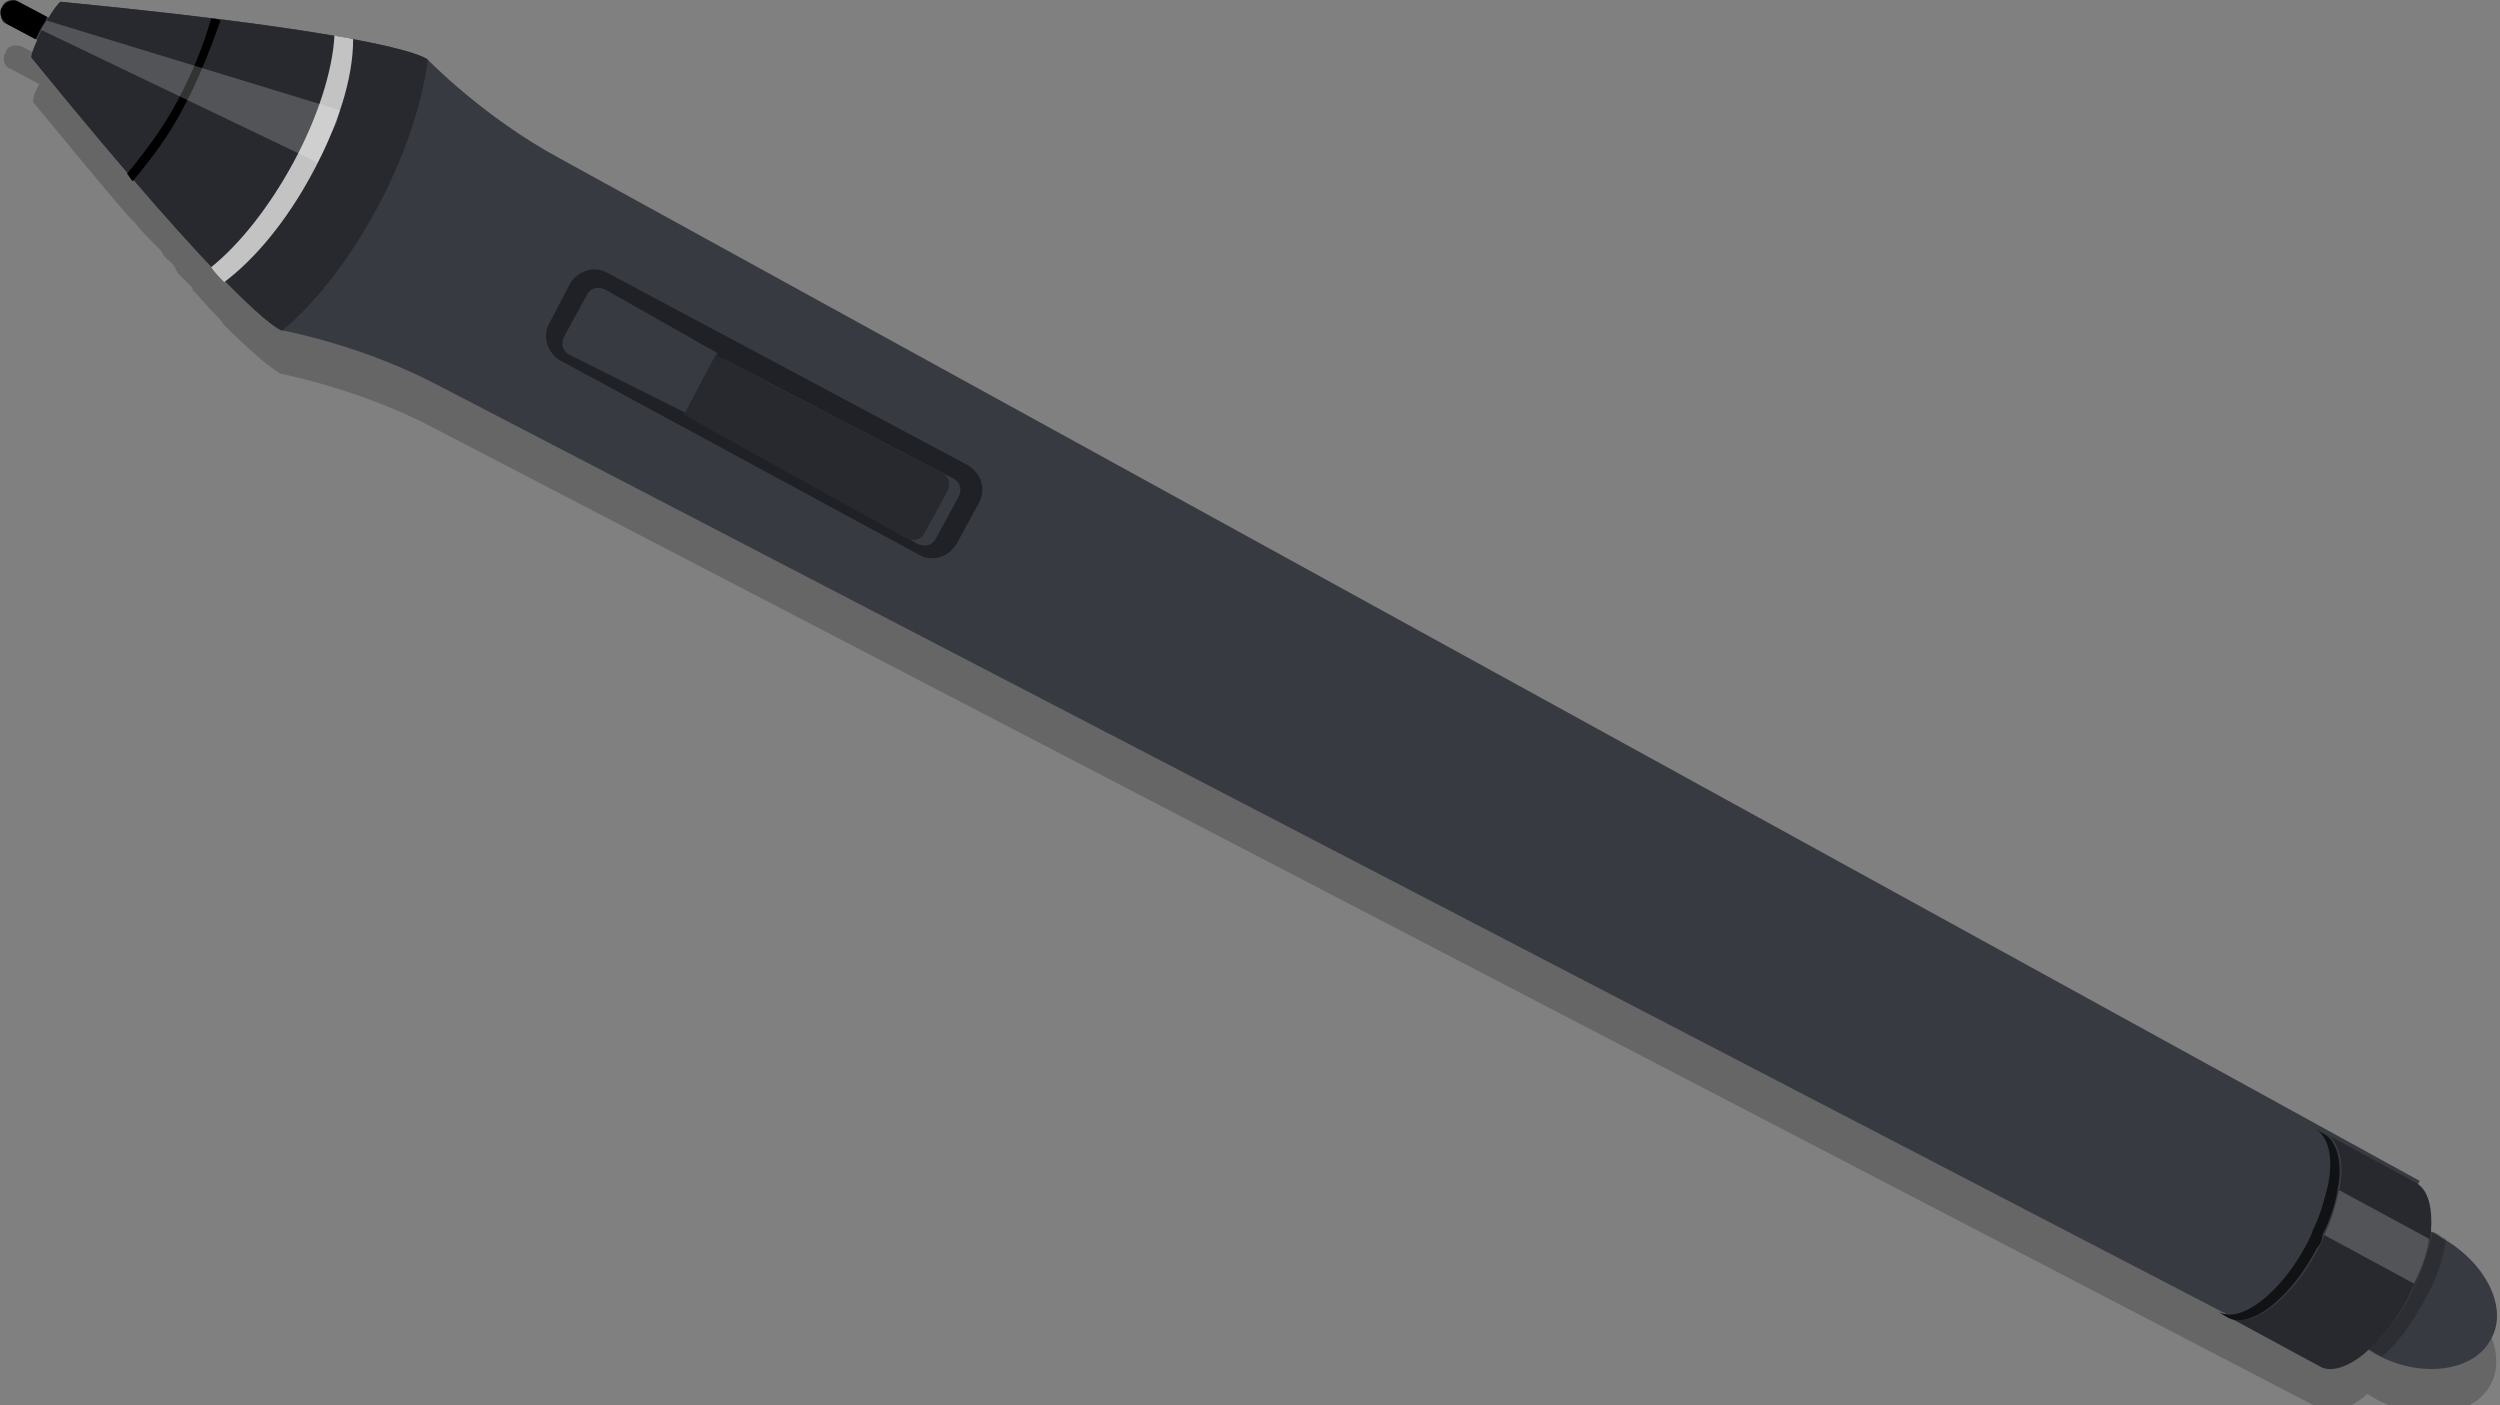 <?xml version="1.0" encoding="utf-8"?>
<!-- Generator: Adobe Illustrator 17.1.0, SVG Export Plug-In . SVG Version: 6.00 Build 0)  -->
<!DOCTYPE svg PUBLIC "-//W3C//DTD SVG 1.1//EN" "http://www.w3.org/Graphics/SVG/1.1/DTD/svg11.dtd">
<svg version="1.1" xmlns="http://www.w3.org/2000/svg" xmlns:xlink="http://www.w3.org/1999/xlink" x="0px" y="0px"
	 viewBox="127.6 204.7 133.8 75.2" enable-background="new 127.6 204.7 133.8 75.2" xml:space="preserve">
<rect x="127.6" y="204.7" width="133.8" height="75.2" fill="#808080" stroke="none"/>
<g id="Layer_1" display="none">
	<path display="inline" opacity="0.1" fill="#64594F" enable-background="new    " d="M388.4,79.2L94.1,12.1L0,417.9L295.5,485
		L388.4,79.2z"/>
	<path display="inline" fill="#BCBAB4" d="M385.8,78.5L97.2,11.6L88.8,0l289.8,67.2L385.8,78.5z"/>
	<path display="inline" fill="#D2CEC7" d="M385.8,78.5L97.1,11.7L17.7,349.9l289.8,67.2L385.8,78.5z"/>
	<path display="inline" fill="#E6E2D9" d="M381.9,81.9l-1.2-5.4L1.2,401.6l0.7,7.4l289.8,67.2L381.9,81.9z"/>
	<path display="inline" fill="#FFF9EE" d="M373.8,106.4L85.3,39.1L1.2,401.6L291,468.8L373.8,106.4z"/>
	<path display="inline" fill="#FFF5E6" d="M373.8,106.4L85.3,39.1L291,468.8L373.8,106.4z"/>
	<path display="inline" fill="#CEAA87" d="M373.8,106.4L85.3,39.1l6.9-29.9l288.6,67.2L373.8,106.4z"/>
	<path display="inline" fill="#806449" d="M85.3,39.1l288.6,67.2l-0.3,1.2L85,40.3L85.3,39.1z"/>
	<path display="inline" fill="none" stroke="#E7E1D7" stroke-miterlimit="10" d="M108.4,100.1l220.3,51.1 M105.6,112.3l220.3,51.1
		 M102.8,124.5L323,175.6 M99.9,136.7l220.3,51.1 M97.1,148.9L317.3,200 M94.3,161.1l220.3,51.1 M91.4,173.3l220.3,51.1 M88.6,185.5
		l220.3,51.1 M85.8,197.7L306,248.8 M82.9,209.9L303.2,261 M80.1,222.1l220.3,51.1 M77.3,234.3l220.3,51.1 M74.4,246.6l220.3,51.1
		 M71.6,258.8l220.3,51.1 M68.8,271L289,322.1 M65.9,283.2l220.3,51.1 M63.1,295.4l220.3,51.1 M60.3,307.6l220.3,51.1 M57.5,319.8
		l220.3,51.1 M54.6,332l220.3,51.1 M51.8,344.2L272,395.3 M49,356.4l220.3,51.1"/>
	<g display="inline">
		<path fill="#3C5052" d="M109.6,123.6c-0.2,0-0.2-0.3,0-0.3c0.4,0,0.8-0.3,1.2-0.5c0.8-0.5,1.4-1.2,1.9-2l0.2,0.2
			c-0.5,0.7-1,1.4-1.5,2.1c-0.3,0.6-0.6,1.3-0.9,1.9c0,0.1-0.4,1.2-0.6,0.8c-0.3-0.6,2.9-4.8,2.7-5l0.2,0.1
			C112,122,110.9,123.3,109.6,123.6z M115.3,119.5c0.3,0.4,0.1,1.5,0,2c-0.2,0.9-0.5,1.7-1,2.4c-0.5,0.8-1.1,1.4-1.8,2
			c-0.5,0.4-1.3,1.3-2,1.4c-0.4,0,0.1-0.4,0.2-0.4c0.4-0.3,0.9-0.4,1.3-0.7c0.7-0.5,1.4-1.1,1.9-1.9c0.6-0.8,1.1-1.8,1.3-2.8
			C115.4,121.2,115.6,119.8,115.3,119.5z M136,128.6c0.5-0.2,0.3,0.2,0,0.3c-0.5,0.2-1.1,0.5-1.6,0.7c-1.1,0.4-2.3,0.8-3.5,0.4
			c-1.4-0.4-2.5-0.9-4-1c-0.4,0-2.1,0.1-2.4-0.2c-0.2-0.3,0.4-0.7,0.6-0.9c0.7-0.9,1.3-1.8,1.8-2.8c0.5-0.9,1-1.8,1.4-2.8
			c0.2-0.4,0.4-0.7,0.5-1.1c0,0,0.5-1.1,0.6-0.6c0,0.5-0.7,1.5-1,1.9c-0.6,1.1-1.2,2.2-1.8,3.2c-0.2,0.2-2.1,2.8-2.1,2.9l0-0.1
			c2.2,0,4,0.2,6,1.1C132.5,130.7,134.3,129.5,136,128.6L136,128.6z M143.1,130.2c0.3,0,0.2,0.3,0,0.3c-0.5,0-0.9,0.1-1.4,0.1
			c-1.2,0.1-2.5,0.2-3.7,0c-0.5-0.1-1-0.2-1.5-0.4c-0.4-0.1-0.5,0.1-0.9,0.4c-0.5,0.3-1,0.6-1.6,0.4l0,0c-0.6-0.3-0.3-1.3-0.1-1.7
			c0.2-0.4,0.6-0.7,1-0.8c0.1,0,0.9-0.2,0.9,0.1c0,0.2-0.4,0.1-0.5,0.1c-0.5,0-0.9,0.2-1.2,0.6c-0.5,0.8-0.5,2,0.7,1.5l1.3-0.9
			c0.4-0.1,1.2,0.2,1.6,0.3C139.5,130.7,141.3,130.6,143.1,130.2L143.1,130.2z M154.5,132.8c0.4-0.1,0.2,0.3-0.1,0.3
			c-0.5,0.1-1.1,0.2-1.6,0.3c-1.3,0.2-2.6,0.5-3.8,0.7c-0.5,0.1-2.9,0.4-2.2-0.8c0.1-0.3,1.6-1.8,1.5-1.9l0.1,0.1
			c-2,0.1-4.1-0.2-5.8-1.2c-0.3-0.2-0.2-0.5,0.1-0.3c0.4,0.3,0.9,0.5,1.3,0.7c1.2,0.5,2.6,0.7,3.9,0.7c0.6,0,0.6-0.1,0.2,0.4
			c-0.6,0.7-2,2.1-0.2,2.2C150.2,134,152.3,133.3,154.5,132.8L154.5,132.8z M154,132.7c0.4,0,0,0.3-0.2,0.3c-0.5,0-1.3,0.1-1.5,0.6
			c-0.4,1.3,1.6,2,2.6,2.2c1.3,0.3,2.5,0.2,3.8-0.1c0.6-0.1,1.2-0.3,1.8-0.6c0.3-0.1,1-0.6,1.3-0.5c0.5,0.1-0.6,0.5-0.6,0.5
			c-0.6,0.2-1.2,0.4-1.8,0.6c-1.2,0.3-2.4,0.4-3.6,0.4c-1.1,0-2.6-0.4-3.3-1.4C151.5,133.5,152.9,132.7,154,132.7L154,132.7z
			 M177.7,138.2c0.1,0.4-4,1.1-4.4,1.2c-0.9,0.1-1.9,0.4-2.6-0.3c-0.5-0.5-0.7-1.3-0.7-2c-1.2,0.5-2.3,1.1-3.5,1.2
			c-1.9,0.2-2-1.4-1.7-2.9c-1.6,0.6-3.4,1.4-5.2,1.5c-1.5,0.1,1.4-2.7,1.6-2.5c0.2,0.2-1.8,1.9-1.9,2.3c0.7,0.4,2.5-0.4,3.2-0.6
			c0.2-0.1,2.3-0.7,2.3-0.8c0.3,0.6-0.7,2.5,0.6,2.8c1.2,0.3,2.7-0.4,3.8-0.9c0.2-0.1,0.8-0.5,0.9-0.3l0.1,0.1
			c-0.1-0.1,0.1,1.2,0.2,1.4c0.4,0.9,1.1,1.1,2,1C172.9,139.4,177.6,138.1,177.7,138.2L177.7,138.2z M197.3,142.8
			c0.1,0.2-6,0.8-6.5,0.8c-1.4,0.1-3.2,0.2-4.4-0.5c-0.6-0.3-0.8-0.9-0.5-1.6c0.1-0.1,0.7-1.4,0.9-1.1c0.2,0.2-1.2,1.5-0.7,2.2
			c0.7,1,2.7,0.9,3.8,0.9c1.4,0,2.8-0.1,4.2-0.3C194.4,143.1,197.2,142.5,197.3,142.8L197.3,142.8z M189.5,137.9
			c-0.2,0-1.5-0.1-1.4-0.4c0-0.3,0.9,0.1,1.1,0.1c0.2,0,3,0.5,3,0.5C192.1,138.4,189.8,137.9,189.5,137.9z M196.2,142.9
			c0-0.1,0.3-0.4,0.4-0.3c0.2,0.1-3.1,4.2-3.4,4.5c-1,1.3-2.4,2.9-2.8,4.5l-0.1,0c0.5-0.2,0.8-1,1.1-1.3c0.7-0.9,1.4-1.7,2.1-2.5
			c1.1-1.2,2.3-2.4,3.8-3.2c0.8-0.5,3.1-1.6,4-0.6c0.4,0.3-0.8,1.2-1,1.3c-0.4,0.3-0.8,0.6-1.2,1c0,0-0.5,0.2-0.3,0.1
			c0.2-0.2,1.9,0.1,2.2,0.1c0.9,0,1.9,0,2.8-0.2c0.4,0,4.4-1,4.5-0.8c0.1,0.3-4.2,1-4.6,1c-1,0.1-2,0.1-3,0.1c-0.2,0-1.8,0-1.9-0.2
			c-0.3-0.4,4.3-2.5,1.4-2.6c-2.7-0.1-5.1,2.7-6.8,4.5c-1,1.1-1.9,2.4-3,3.4c-0.5,0.5,0.2-1,0.2-1.1
			C192.3,147.9,194.3,145.3,196.2,142.9L196.2,142.9z M214.2,146.7c0,0.1-5.8,2.2-6.3,2.4c-0.7,0.3-1.3,0.6-2,0.9
			c-0.8,0.3-0.8,0.8-1.3,1.4c-0.4,0.5-1,0.9-1.7,0.8c-0.4-0.1-0.5-0.3-0.2-0.6c0.8-0.8,2.4-1,2.8-2.1c0.5-1.2,0.8-2.6,1.5-3.7
			c0.1-0.1,0.9-0.8,0.7-0.5c-0.2,0.3-0.5,0.6-0.7,1c-0.6,1.2-1,2.5-1.5,3.7C206.3,149.6,214.1,146.4,214.2,146.7z M204.1,151.7
			c0.4-0.4,0.7-0.9,1-1.4c-0.8,0.4-1.7,0.7-2.3,1.3c-0.2,0.2-0.2,0.3,0.1,0.4C203.3,152.2,203.8,152,204.1,151.7L204.1,151.7z
			 M222.8,148.7c0.3-0.1,0.3,0.2,0.1,0.3c-0.3,0-0.7,0.2-1,0.3c-1,0.3-2.1,0.6-3.1,0.7c-0.9,0.1-2.3,0.2-2.4-1
			c-0.1-0.5,0.2-0.8,0.3-1.3l0.2,0.2c-0.1-0.1-0.6,0.4-0.8,0.5c-0.7,0.5-1.6,0.9-2.5,0.9c-0.7,0-1.7-0.3-1.5-1.2
			c0.2-0.4,0.7-1.6,1.3-1.6c0.4-0.1-0.6,0.9-0.6,1c-0.6,0.7-0.8,1.6,0.4,1.7c0.9,0.1,1.8-0.3,2.6-0.7c0.2-0.1,0.8-0.8,1-0.6
			c0,0-0.2,0.7-0.2,0.8c-0.1,1,0.7,1.3,1.5,1.3C219.7,150,221.3,149.3,222.8,148.7L222.8,148.7z M238.9,152.4
			c0.1,0.3-3.8,1.1-4.1,1.1c-0.8,0.1-2,0.4-2.7-0.1c-0.6-0.4-0.9-1.4-0.9-2.1c-1.1,0.5-2.3,1.1-3.5,1.2c-1.9,0.2-2.1-1.4-1.7-2.9
			c-1.6,0.6-3.4,1.3-5.2,1.5c-1.5,0.1,1.4-2.7,1.6-2.5c0.2,0.2-1.8,1.9-1.9,2.3c0.7,0.4,2.5-0.4,3.2-0.6c0.2-0.1,2.2-0.8,2.3-0.8
			c0.2,0.6-0.6,2.2,0.4,2.8c1,0.5,2.8-0.3,3.7-0.7c0.4-0.1,0.9-0.5,1.2-0.4c0,0,0,0.1,0,0.1c-0.1-0.1,0.1,1.2,0.2,1.4
			c0.4,0.9,1.1,1.1,2,1C234.1,153.6,238.8,152.3,238.9,152.4L238.9,152.4z M257,156.6c0.1,0.2-5.4,1.1-5.9,1.1
			c-0.2,0-1.5,0.3-1.6-0.1c-0.1-0.9,1-2.3,1.4-3c-0.8,0.6-1.6,1.2-2.4,1.7c-0.6,0.4-1.6,1-2.4,0.7c-1.4-0.5,1.7-2.8,1.9-2.5
			c0.1,0.1-3.2,2.5-1.5,2.4c1.6-0.1,3.3-1.6,4.5-2.6c1.1-1.6,2-3.4,3.3-4.9c0.3-0.4,0.8-1.1,1.3-1.3c0.7-0.2,0.1,1.2,0,1.4
			c-1.6,2.9-5.2,4.4-6.1,7.9c-0.3,0.6,2.3,0,2.6,0C252.6,157.4,257,156.4,257,156.6L257,156.6z M252.8,152c-0.5,0.7-0.9,1.4-1.4,2
			c1-0.8,1.9-1.7,2.7-2.6c0.6-0.7,1.8-1.9,1.7-2.9c0-0.5-0.6,0.2-0.7,0.3C254.3,149.9,253.6,151,252.8,152L252.8,152z M263.7,158.2
			c0.3,0,0.2,0.3,0,0.3c-0.5,0-0.9,0.1-1.4,0.1c-1.2,0.1-2.5,0.2-3.7,0c-0.5-0.1-1-0.2-1.5-0.4c-0.4-0.1-0.5,0.1-0.9,0.4
			c-0.5,0.3-1,0.6-1.6,0.4c-0.6-0.2-0.3-1.1-0.1-1.6c0.2-0.4,1.4-1.5,2-1c0.2,0.2-0.2,0.2-0.3,0.2c-0.5,0-0.9,0.1-1.3,0.5
			c-0.5,0.6-0.8,2,0.4,1.7c0.6-0.1,1-0.8,1.5-1c0.4-0.1,1.2,0.2,1.6,0.3C260.1,158.7,261.9,158.6,263.7,158.2L263.7,158.2z
			 M271.7,160.1c0.2,0.4-5.8,1-6.3,1c-0.9,0-1.8,0.1-2.7-0.1c-0.7-0.2,0.4-2.3,0.5-2.6c-0.1,0.1-0.3,0.1-0.4,0c0,0,0.7-0.6,0.7-0.7
			c0.3-0.6,0.7-1.2,1.1-1.8c0.7-1.1,1.5-2.2,2.4-3.2c0.3-0.3,2-2.1,1.6-0.6c-0.5,1.4-1.4,2.7-2.4,3.7c-0.5,0.6-1,1.1-1.6,1.6
			c-0.4,0.3-1.2,0.6-1.4,1c-0.2,0.4-1.3,2.4-0.3,2.5c1.6,0.2,3.2,0,4.7-0.2C268,160.6,271.7,159.9,271.7,160.1z M264.3,156.8
			c-0.2,0.3-0.4,0.7-0.6,1c1.1-0.5,1.9-1.4,2.7-2.3c0.8-0.9,2.4-2.7,2.3-3.9c0-0.3-0.6,0.2-0.6,0.3c-0.4,0.4-0.8,0.9-1.2,1.4
			C266,154.4,265.1,155.6,264.3,156.8L264.3,156.8z M278.5,161.6c0.3,0,0.2,0.3,0,0.3c-0.5,0-0.9,0.1-1.4,0.1
			c-1.2,0.1-2.5,0.2-3.7,0c-0.5-0.1-1-0.2-1.5-0.4c-0.4-0.1-0.5,0.1-0.9,0.4c-0.5,0.3-1,0.6-1.6,0.4l0,0c-0.6-0.3-0.3-1.3-0.1-1.7
			c0.2-0.4,0.6-0.7,1-0.8c0.1,0,0.9-0.2,0.9,0.1c0,0.2-0.4,0.1-0.5,0.1c-0.5,0-1,0.2-1.2,0.6c-0.5,0.8-0.5,2,0.7,1.5
			c0.5-0.2,0.9-0.7,1.3-0.9c0.4-0.1,1.2,0.2,1.6,0.3C274.9,162.1,276.7,162,278.5,161.6L278.5,161.6z M289.9,164.3
			c0.5-0.1,0.1,0.3-0.2,0.3c-0.6,0.1-1.2,0.2-1.7,0.3c-1.3,0.2-2.5,0.5-3.8,0.7c-0.8,0.1-2.5,0.3-1.9-1c0.1-0.2,1.5-1.7,1.5-1.8
			l0.1,0.1c-2,0.1-4.1-0.1-5.8-1.2c-0.3-0.2-0.2-0.5,0.1-0.3c0.4,0.3,0.9,0.5,1.3,0.7c1.2,0.5,2.6,0.7,3.9,0.7
			c0.6,0,0.6-0.1,0.2,0.4c-0.6,0.7-2,2.1-0.2,2.2C285.6,165.4,287.7,164.7,289.9,164.3L289.9,164.3z M107.7,152.4
			c0.2,0,0.4,0.2,0.1,0.3c-0.2,0.1-0.5-0.1-0.7-0.2c-0.8-0.4-1.4-1.1-2.1-1.7c-0.1-0.1-1.6-1.4-1.7-1.2c-0.3,0.1,0.4,0.4,0.5,0.4
			c0.5,0,1-0.2,1.4-0.4c1.3-0.6,3.2-1.7,3.4-3.3c0.2-1.3-1-1.2-1.9-0.8c-0.5,0.2-0.9,0.5-1.3,0.8c-0.2,0.2-0.5,0.5-0.8,0.6
			c-0.4,0.1,0.9-0.8,1-0.9c0.7-0.4,1.7-1,2.5-0.8c1.9,0.7-0.7,3.3-1.4,3.8c-0.7,0.5-1.4,1-2.3,1.2c-0.3,0.1-1.2,0.3-1.3-0.2
			c-0.1-0.3,0-0.5,0.3-0.4C105,150.2,106.1,152.3,107.7,152.4L107.7,152.4z M111.8,144.4c0.3,0.4,0.1,1.5,0,2
			c-0.2,0.9-0.5,1.7-1,2.4c-0.5,0.8-1.1,1.4-1.8,2c-0.5,0.4-1.3,1.3-2,1.4c-0.4,0,0.1-0.4,0.2-0.4c0.4-0.3,0.9-0.4,1.3-0.7
			c0.7-0.5,1.4-1.1,1.9-1.9c0.6-0.8,1.1-1.8,1.3-2.8C111.8,146.1,112.1,144.7,111.8,144.4L111.8,144.4z M131.6,153.2
			c0.3,0.2-0.8,0.5-0.9,0.5c-0.7,0.1-1.4,0.2-2.1,0.2c-0.8,0-1.6-0.1-2.4-0.1c-0.4,0-0.8,0-1.1,0c0,0.3,0,0.6-0.2,0.9
			c-0.6,1.2-3.1,1.5-3.8,0.3c-0.7-1.1,3.3-1.3,3.8-1.3c-0.1-1.5-0.9-2.9-1.4-4.3c-0.6-1.5-1.6-3.9,1-3.7c1.3,0.1,3.3,0.5,4.2,1.6
			c1.1,1.4-1.8,3.2-1.9,3c0-0.1,1.7-1.4,1.8-1.7c0.6-1.1-0.6-1.8-1.4-2.1c-1-0.4-2.3-0.9-3.4-0.6c-1.3,0.3-0.7,1.9-0.4,2.7
			c0.4,1.1,0.9,2,1.3,3.1c0.2,0.4,0.4,0.9,0.5,1.3c0.1,0.3,0.1,0.5,0.1,0.8c0.3,0,0.7,0,1,0c1.1,0,2.1,0.1,3.2,0
			c0.5,0,0.9-0.1,1.4-0.2C130.7,153.4,131.4,153,131.6,153.2L131.6,153.2z M124.4,154.8c0.3-0.3,0.4-0.7,0.3-1.1
			c-0.9,0-3.1,0-3.7,0.9c-0.3,0.6,1.1,0.8,1.4,0.9C123.1,155.5,123.9,155.4,124.4,154.8z M141.3,155.5c0.1,0.3-6.3,0.8-6.8,0.8
			c-1.3,0-3.2,0.2-4.3-0.7c-0.5-0.5-0.4-1.1-0.1-1.7c0-0.1,0.9-1.2,0.8-0.7c0,0.2-0.5,0.6-0.6,0.7c-0.3,0.5-0.5,1.1,0.1,1.6
			c1,0.8,2.7,0.7,3.9,0.7C134.8,156.2,141.2,155.4,141.3,155.5z M133.5,150.6c-0.2,0-1.5-0.1-1.4-0.4c0-0.3,0.9,0.1,1.1,0.1
			c0.2,0,3,0.5,3,0.5C136.1,151.1,133.8,150.6,133.5,150.6L133.5,150.6z M148.5,157.2c0.1,0.4-3.3,0.4-3.6,0.4
			c-0.9,0-1.8-0.1-2.6-0.2c-0.5-0.1-1-0.2-1.5-0.3c-0.4,0.6-0.4,0.6-0.2,1.3c0.1,0.3,0.6,1.3,0.2,1.6c-0.5,0.3-1.1-0.8-1.1-1.1
			c-0.1-0.3,0.1-0.6,0.3-0.9c0.2-0.3,0.1-0.5-0.1-0.8c0,0-0.2-0.4-0.2-0.3l0-0.1l0.1-0.1c0.6,0.3,0.8,0.3,1.2-0.2
			c0.5-0.6,1.2-1.3,1.6-2c-0.2,0.1-2.2,1.3-2.3,0.9c-0.1-0.2,1.5-0.8,1.6-0.8c0.7-0.3,1.2-0.6,1.7-1.2c0.3-0.3,1.7-2.3,2.2-2.1
			c0.6,0.2-1.7,2.3-1.9,2.5c-0.6,0.4-1.1,0.8-1.5,1.3c-0.5,0.6-1,1.3-1.5,2c1.3,0.3,2.6,0.4,3.9,0.4
			C145.1,157.5,148.5,157.1,148.5,157.2L148.5,157.2z M140.2,157.4l0.1,0.2l0.3-0.5l-0.7-0.2L140.2,157.4L140.2,157.4z M140.6,158.7
			c-0.1-0.2-0.2-0.5-0.3-0.7c-0.3,0.6-0.4,1,0.1,1.6C141,160.2,140.7,159,140.6,158.7L140.6,158.7z M144.8,152.2
			c-0.5,0.5-1,1.1-1.5,1.6c0.9-0.6,2.2-1.4,2.4-2.5C145.4,151.6,145.1,152,144.8,152.2L144.8,152.2z M157.5,159.3
			c0.4-0.2,0.2,0.2-0.1,0.3c-0.6,0.2-1.1,0.6-1.6,1c-0.1,0.1-1,1.1-0.6,1c0.6,0,1.2-0.3,1.8-0.5c0.6-0.3,0.7,0.1,1.2,0.5
			c1,0.8,2.3,1.6,3.7,1.3c1.3-0.3,2.5-0.9,3.7-1.5c0.1-0.1,0.3-0.1,0.3,0.1c-0.1,0.1-0.3,0.2-0.5,0.3c-0.6,0.3-1.1,0.5-1.7,0.7
			c-2.3,0.9-4.6,0.6-6.4-1.3l0.1,0c-0.3,0.1-2.7,0.9-2.5,0.3C155.5,160.5,156.6,159.7,157.5,159.3L157.5,159.3z M174.6,163.2
			c0.2,0.5-4.8,1.4-5.2,1.4c-0.8,0-2.4-0.1-2.8-1c-0.2-0.5,1.2-1,1.5-1.2c-1.2,0.3-2.4,0.5-3.5,0.9c-0.3,0.1-0.9,0.5-1.1,0.2
			c-0.2-0.3,2.9-4.2,3.2-4.7c0.3-0.4,3.5-4.8,3.8-4.5c0.1,0.1-3.3,4.2-3.7,4.6c-1.2,1.5-2.3,3-3.2,4.6c0.6-0.3,6-1.8,6-1.8l0.1,0.3
			c0,0.2-4.7,1.1-2.5,2.1c1.2,0.6,2.6,0.4,3.8,0.1C171.5,164.2,174.6,163.1,174.6,163.2L174.6,163.2z M184.4,165.5
			c0.1,0.2-6,0.8-6.5,0.8c-1.4,0.1-3.2,0.2-4.4-0.5c-0.6-0.3-0.8-0.9-0.5-1.6c0.1-0.1,0.7-1.4,0.9-1.1c0.2,0.2-1.2,1.5-0.7,2.2
			c0.7,1,2.7,0.9,3.8,0.9c1.4,0,2.8-0.1,4.2-0.3C181.5,165.9,184.3,165.3,184.4,165.5z M176.6,160.6c-0.2,0-1.5-0.1-1.4-0.4
			c0-0.3,0.9,0.1,1.1,0.1c0.2,0,3,0.5,3,0.5C179.2,161.1,176.9,160.6,176.6,160.6z M200.1,169.2c0.1,0.3-3.8,1.1-4.1,1.1
			c-0.8,0.1-2,0.4-2.7-0.1c-0.6-0.4-0.9-1.4-0.9-2.1c-1.1,0.5-2.3,1.1-3.5,1.2c-1.9,0.2-2-1.4-1.7-2.9c-1.6,0.6-3.4,1.4-5.2,1.5
			c-1.5,0.1,1.4-2.7,1.6-2.5c0.2,0.2-1.8,1.9-1.9,2.3c0.7,0.4,2.6-0.4,3.2-0.6c0.2-0.1,2.3-0.7,2.3-0.8c0.3,0.6-0.7,2.5,0.6,2.8
			c1.2,0.3,2.7-0.4,3.8-0.9c0.2-0.1,0.8-0.5,0.9-0.3c0,0,0,0.1,0.1,0.1c-0.1,0,0.1,1.2,0.2,1.4c0.4,0.9,1.1,1.1,2,1
			C195.3,170.3,200.1,169.1,200.1,169.2L200.1,169.2z M199.3,168.9c0.3,0,0.2,0.3-0.1,0.3c-0.5-0.1-1.2,0-1.5,0.5
			c-0.8,1.2,1.4,2.1,2.2,2.3c1.2,0.3,2.5,0.3,3.7,0.1c0.4-0.1,3.4-1.2,3.5-1.1c0.2,0.3-2.4,1-2.7,1c-1.2,0.3-2.5,0.5-3.8,0.4
			c-1.1-0.1-2.6-0.6-3.1-1.6C197,169.5,198.3,168.9,199.3,168.9L199.3,168.9z M214.5,172.5c0.1,0.4-3.3,0.4-3.6,0.4
			c-0.9,0-1.8-0.1-2.6-0.2c-0.5-0.1-1-0.2-1.5-0.3c-0.4,0.6-0.4,0.6-0.2,1.3c0.1,0.3,0.6,1.3,0.2,1.6c-0.5,0.3-1.1-0.8-1.1-1.1
			c-0.1-0.3,0.1-0.6,0.3-0.9c0.2-0.3,0.1-0.5-0.1-0.8c0,0-0.2-0.4-0.2-0.3l0-0.1l0.1-0.1c0.6,0.3,0.8,0.3,1.2-0.2
			c0.5-0.7,1.2-1.3,1.6-2c-0.2,0.1-2.2,1.3-2.4,0.9c-0.1-0.2,1.5-0.8,1.6-0.8c0.7-0.3,1.2-0.6,1.7-1.2c0.3-0.3,1.7-2.3,2.2-2.1
			c0.6,0.2-1.7,2.3-1.9,2.5c-0.6,0.4-1.1,0.8-1.6,1.3c-0.5,0.6-1,1.3-1.5,2c1.3,0.3,2.6,0.4,3.9,0.4
			C211.1,172.8,214.5,172.4,214.5,172.5L214.5,172.5z M206.2,172.7l0.1,0.2l0.3-0.5c-0.2-0.1-0.5-0.1-0.7-0.2L206.2,172.7
			L206.2,172.7z M206.6,174c-0.1-0.2-0.2-0.5-0.3-0.7c-0.3,0.6-0.4,1,0.1,1.6C207,175.5,206.7,174.3,206.6,174z M210.8,167.6
			c-0.5,0.5-1,1.1-1.5,1.6c0.9-0.6,2.2-1.4,2.4-2.5C211.4,166.9,211.1,167.3,210.8,167.6L210.8,167.6z M220.3,173.8
			c0.1,0.2-2.3,0.9-2.6,1c-1.3,0.5-2.7,1-4,1.5l-1.7,0.8c-0.8,0.3-0.8,0.8-1.3,1.4c-0.4,0.5-1,0.9-1.7,0.8c-0.4-0.1-0.5-0.3-0.2-0.6
			c0.8-0.8,2.4-1,2.8-2.1c0.5-1.2,0.8-2.6,1.5-3.7c0.1-0.1,0.9-0.8,0.7-0.5c-0.1,0.3-0.5,0.6-0.7,1c-0.6,1.2-1,2.5-1.6,3.7
			C212.4,176.7,220.1,173.5,220.3,173.8L220.3,173.8z M210.2,178.8c0.4-0.4,0.7-0.9,1-1.4c-0.8,0.4-1.6,0.7-2.3,1.3
			c-0.2,0.2-0.2,0.3,0.1,0.4C209.4,179.3,209.8,179.1,210.2,178.8L210.2,178.8z M96,174c-0.3-0.3,0-0.4,0.3-0.1
			c0.2,0.3,0.5,0.6,0.7,0.9c0.7,0.7,1.6,1.5,2.6,1.5c1.1,0,1.7-1.2,1.8-2.1c0-1.1-1.2-1-1.9-1l0,0l0-0.2c1.2-0.1,4.1-0.7,3.4-2.6
			c-0.3-0.8-1.7-0.1-2.2,0.1c-0.4,0.2-0.7,0.4-1.1,0.6c0,0-1,0.6-0.7,0.2c0.3-0.5,1.5-0.8,2-1c0.7-0.3,2.2-0.7,2.2,0.5
			c0,1.8-2.3,2.1-3.6,2.4l0-0.1c0-0.1,1.6,0.1,1.7,0.3c0.9,0.6,0.2,2-0.3,2.6C99.4,177.4,96.9,175.3,96,174L96,174z M106.2,168.9
			c0.3,0.4,0.1,1.5,0,2c-0.2,0.9-0.5,1.7-1,2.4c-0.5,0.8-1.1,1.4-1.8,2c-0.5,0.4-1.3,1.3-2,1.4c-0.4,0,0.1-0.4,0.2-0.4
			c0.4-0.3,0.9-0.4,1.3-0.7c0.7-0.5,1.4-1.1,1.9-1.9c0.6-0.8,1.1-1.8,1.3-2.8C106.3,170.6,106.5,169.1,106.2,168.9L106.2,168.9z
			 M129.2,178.4c0.1,0.4-7.1,1.7-7.1,1.6l0-0.2c0,0,1-0.2,1-0.2c0.5-0.1,1.3-0.4,1.6-0.9c0.7-1.2-2.4-0.8-2.6-1.2
			c0.1,0.1,3.7-2.6,4-2.9c0.4-0.3,2-1.5,1.5-2.1c-0.4-0.2-0.9-0.2-1.4-0.2c-2.1,0.2-4.2,1.4-6,2.4c-1,0.6-2,1.2-3,1.8
			c-0.4,0.3-1.7,0.9-1.8,1.3l0,0c-0.1,0-0.2,0-0.1-0.1l0,0c0.2,0.1,0.9-1,1-1c0.7-0.8,1.4-1.7,2-2.5c0.3-0.4,3.3-4.6,3.5-4.4
			c0.3,0.2-5.2,6.9-5.7,7.4c2.8-2,6.2-4.3,9.6-5c0.5-0.1,2-0.3,2.3,0.4c0.2,0.6-0.8,1.5-1.2,1.8c-1.4,1.2-2.9,2.2-4.4,3.1
			c0.7,0,1.4,0,2,0.2c1.3,0.5-0.2,1.6-0.8,1.8C123.8,179.6,129.2,178.3,129.2,178.4L129.2,178.4z M136.9,180.2c0.2,0.4-5.8,1-6.3,1
			c-0.9,0-1.8,0.1-2.7-0.1c-0.7-0.2,0.4-2.3,0.5-2.6c-0.1,0.1-0.3,0.1-0.4,0c0,0,0.7-0.6,0.7-0.7c0.3-0.6,0.7-1.2,1.1-1.8
			c0.7-1.1,1.5-2.2,2.4-3.2c0.3-0.3,2-2.1,1.6-0.6c-0.4,1.4-1.5,2.7-2.4,3.7c-0.5,0.6-1,1.1-1.6,1.6c-0.4,0.3-1.2,0.6-1.4,1
			c-0.2,0.4-1.3,2.4-0.3,2.5c1.6,0.2,3.2,0,4.7-0.2C133.2,180.8,136.9,180.1,136.9,180.2L136.9,180.2z M129.5,177
			c-0.2,0.3-0.4,0.7-0.6,1c1.1-0.5,1.9-1.4,2.7-2.3c0.8-0.9,2.4-2.7,2.3-3.9c0-0.3-0.6,0.2-0.6,0.3c-0.4,0.4-0.8,0.9-1.2,1.4
			C131.2,174.6,130.3,175.8,129.5,177L129.5,177z M136.1,180c0.4-0.2,0.2,0.2-0.1,0.3c-0.6,0.2-1.1,0.6-1.6,1c-0.1,0.1-1,1.1-0.6,1
			c0.6,0,1.3-0.3,1.8-0.5c0.6-0.3,0.7,0,1.2,0.5c1,0.8,2.3,1.6,3.7,1.3c1.3-0.3,2.6-0.9,3.7-1.5c0.1-0.1,0.4-0.1,0.3,0.1
			c-0.1,0.1-0.3,0.2-0.5,0.3c-0.6,0.3-1.1,0.5-1.7,0.7c-2.3,0.9-4.6,0.6-6.4-1.3l0.1,0c-0.3,0.1-2.7,0.9-2.5,0.3
			C134,181.2,135.2,180.5,136.1,180L136.1,180z M162,186.1c0.2,0.4-3.8,1-4.1,1c-1.3,0.1-2.6-0.1-3.9,0l0-0.2c0,0.1,0.5,0,0.5,0
			c0.7-0.1,1.6-0.4,2.1-1c0.3-0.4,0.2-1.2-0.4-1.1c-0.8,0.1-1.5,0.6-2.2,1c-0.2,0.1-2.1,1.3-1.8,0.7c0.6-1.4,1.7-2.7,2.6-4
			c1.1-1.4,2.2-3,3.5-4.2c0.1-0.1,1-0.9,1-0.2c0,0.8-0.7,1.6-1.1,2.2c-1,1.2-2.1,2.4-3.3,3.4c-0.6,0.5-1.1,0.8-1.6,1.4
			c-0.3,0.5-0.7,0.9-0.9,1.5c1.3-0.5,2.4-1.4,3.7-1.8c0.5-0.1,0.9,0.2,0.8,0.8c-0.2,0.9-1.3,1.2-2,1.4c1.4,0,2.8,0,4.1-0.2
			C159.2,186.7,161.9,185.9,162,186.1L162,186.1z M157.3,179.6c-1.1,1.4-2.1,2.8-3.1,4.2c1.6-1,3-2.3,4.1-3.7
			c0.1-0.2,1.5-2.1,0.9-2.2C158.5,177.8,157.5,179.2,157.3,179.6z M169.8,187.8c0.2,0.4-5.8,1-6.3,1c-0.9,0-1.8,0.1-2.7-0.1
			c-0.7-0.2,0.4-2.3,0.5-2.6c-0.1,0.1-0.3,0.1-0.4,0c0,0,0.7-0.6,0.7-0.7c0.3-0.6,0.7-1.2,1.1-1.8c0.7-1.1,1.5-2.2,2.4-3.2
			c0.3-0.3,2-2.1,1.6-0.6c-0.4,1.4-1.5,2.7-2.4,3.7c-0.5,0.6-1,1.1-1.6,1.6c-0.4,0.3-1.2,0.6-1.4,1c-0.2,0.4-1.3,2.4-0.3,2.5
			c1.6,0.2,3.2,0,4.7-0.2C166.1,188.4,169.7,187.7,169.8,187.8L169.8,187.8z M162.3,184.6c-0.2,0.3-0.4,0.7-0.6,1
			c1.1-0.5,1.9-1.4,2.7-2.3c0.8-0.9,2.4-2.7,2.3-3.9c0-0.3-0.6,0.2-0.6,0.3c-0.4,0.4-0.8,0.9-1.2,1.4
			C164,182.2,163.1,183.4,162.3,184.6z M168.9,187.6c0.4-0.2,0.2,0.2-0.1,0.3c-0.6,0.2-1.1,0.6-1.6,1c-0.1,0.1-1,1-0.6,1
			c0.6,0,1.3-0.3,1.8-0.5c0.6-0.3,0.7,0.1,1.2,0.5c1,0.8,2.3,1.6,3.7,1.3c1.3-0.3,2.5-0.9,3.7-1.5c0.1-0.1,0.4-0.1,0.3,0.1
			c-0.1,0.1-0.3,0.2-0.5,0.3c-0.6,0.3-1.1,0.5-1.7,0.7c-2.4,0.9-4.6,0.6-6.4-1.3l0.1,0c-0.3,0.1-2.7,0.9-2.5,0.3
			C166.8,188.8,168,188.1,168.9,187.6L168.9,187.6z M194.8,193.7c0.2,0.4-3.8,1-4.1,1c-1.3,0.1-2.6-0.1-3.9,0l0-0.2
			c0,0.3,2.3-0.6,2.6-1c0.3-0.4,0.2-1.2-0.4-1.1c-0.8,0.1-1.5,0.6-2.2,1c-0.2,0.1-2.1,1.3-1.8,0.7c0.6-1.4,1.7-2.7,2.6-4
			c1.1-1.4,2.2-3,3.5-4.2c0.1-0.1,1-0.9,1-0.2c0,0.8-0.7,1.6-1.1,2.2c-1,1.2-2.1,2.4-3.3,3.4c-0.6,0.5-1.1,0.8-1.6,1.4
			c-0.3,0.5-0.7,0.9-0.9,1.5c1.3-0.5,2.4-1.4,3.7-1.8c0.5-0.1,0.9,0.2,0.8,0.8c-0.2,0.9-1.3,1.2-2,1.4c1.4,0,2.8,0,4.1-0.2
			C192,194.3,194.8,193.5,194.8,193.7L194.8,193.7z M190.1,187.2c-1.1,1.4-2.1,2.8-3.1,4.2c1.6-1,3-2.3,4.1-3.7
			c0.1-0.2,1.5-2.1,0.9-2.2C191.3,185.4,190.4,186.8,190.1,187.2z M202.6,195.4c0.2,0.4-5.8,1-6.3,1c-0.9,0-1.8,0.1-2.7-0.1
			c-0.7-0.2,0.4-2.3,0.5-2.6c-0.1,0.1-0.3,0.1-0.4,0c0,0,0.7-0.6,0.7-0.7c0.3-0.6,0.7-1.2,1.1-1.8c0.7-1.1,1.5-2.2,2.4-3.2
			c0.3-0.3,2-2.1,1.6-0.6c-0.4,1.4-1.5,2.7-2.4,3.7c-0.5,0.6-1,1.1-1.6,1.6c-0.4,0.3-1.2,0.6-1.4,1c-0.2,0.4-1.3,2.3-0.3,2.5
			c1.6,0.2,3.2,0,4.7-0.2C198.9,196,202.6,195.3,202.6,195.4L202.6,195.4z M195.1,192.2c-0.2,0.3-0.4,0.7-0.6,1
			c1.1-0.5,1.9-1.4,2.7-2.3c0.8-0.9,2.4-2.7,2.3-3.9c0-0.3-0.6,0.2-0.6,0.3c-0.4,0.4-0.8,0.9-1.2,1.4
			C196.8,189.8,195.9,191,195.1,192.2L195.1,192.2z M201.7,195.3c0.4-0.2,0.2,0.2-0.1,0.3c-0.6,0.2-1.1,0.6-1.6,1
			c-0.1,0.1-1,1.1-0.6,1c0.6,0,1.2-0.3,1.8-0.5c0.6-0.3,0.7,0,1.2,0.5c1,0.9,2.3,1.6,3.7,1.3c1.3-0.3,2.6-0.9,3.7-1.5
			c0.1-0.1,0.4-0.1,0.3,0.1c-0.1,0.1-0.3,0.2-0.5,0.3c-0.6,0.3-1.1,0.5-1.7,0.7c-2.4,0.9-4.6,0.6-6.4-1.3l0.1,0
			c-0.3,0.1-2.7,0.9-2.5,0.3C199.7,196.5,200.9,195.7,201.7,195.3L201.7,195.3z M219.1,199.6c0-0.1,0.3-0.4,0.4-0.3
			c0.2,0.1-3.1,4.2-3.4,4.5c-1,1.4-2.2,2.8-2.8,4.5l-0.1,0c0.5-0.3,0.8-0.9,1.1-1.3c0.7-0.9,1.4-1.7,2.1-2.5
			c1.1-1.2,2.3-2.4,3.8-3.2c0.8-0.5,3.1-1.6,4-0.6c0.4,0.3-0.8,1.2-1,1.3c-0.4,0.3-0.8,0.6-1.2,1c0,0-0.4,0.2-0.3,0.1
			c0.2-0.2,1.9,0.1,2.2,0.1c0.9,0,1.9,0,2.8-0.2c0.4,0,4.4-1,4.5-0.8c0.1,0.4-4.2,1-4.6,1c-1,0.1-2,0.1-3,0.1
			c-0.4,0-1.7,0.1-1.9-0.2c-0.3-0.4,4.3-2.5,1.4-2.6c-2.7-0.1-5.1,2.7-6.8,4.5c-1,1.1-1.8,2.4-3,3.4c-0.5,0.5,0.2-1,0.2-1.1
			C215.2,204.6,217.2,202,219.1,199.6z M230.5,201.9c0.4,0,0,0.3-0.2,0.3c-0.5,0-1.3,0.1-1.5,0.6c-0.4,1.4,1.6,2,2.6,2.2
			c1.3,0.3,2.5,0.2,3.8-0.1c0.7-0.2,1.4-0.4,2-0.7c0.1,0,1.3-0.7,1.2-0.3c-0.1,0.3-0.9,0.4-1.1,0.4c-0.6,0.2-1.2,0.4-1.8,0.5
			c-1.2,0.3-2.5,0.4-3.7,0.3c-1-0.1-2.8-0.7-3-1.8C228.4,202.2,229.6,201.9,230.5,201.9L230.5,201.9z M237.4,203.9
			c0-0.1,0.3-0.4,0.4-0.3c0.2,0.1-3.1,4.2-3.4,4.5c-1,1.4-2.2,2.8-2.8,4.5l-0.1,0c0.5-0.2,0.8-1,1.1-1.3c0.7-0.9,1.4-1.7,2.1-2.5
			c1.1-1.2,2.3-2.4,3.8-3.2c0.8-0.5,3.1-1.6,4-0.6c0.4,0.3-0.8,1.2-1,1.3c-0.4,0.3-0.8,0.6-1.2,1c0.1,0-0.5,0.2-0.3,0.1
			c0.2-0.2,1.9,0.1,2.2,0.1c0.9,0,1.9,0,2.8-0.2c0.4,0,4.4-1,4.5-0.8c0.1,0.3-4.2,1-4.6,1c-1,0.1-2,0.1-3,0.1
			c-0.4,0-1.7,0.1-1.9-0.2c-0.2-0.5,4.5-2.8,1.1-2.6c-2.7,0.1-5,2.9-6.7,4.7c-0.9,1-1.7,2.3-2.8,3.2c-0.5,0.5,0.2-1,0.2-1.1
			C233.5,208.8,235.5,206.3,237.4,203.9L237.4,203.9z M259.3,208.6c0.1,0.2-6.3,0.8-6.8,0.8c-1.3,0-3.2,0.2-4.3-0.7
			c-0.5-0.5-0.4-1.1-0.1-1.7c0-0.1,0.9-1.2,0.8-0.7c0,0.2-0.5,0.6-0.6,0.7c-0.3,0.5-0.5,1.1,0.1,1.6c1,0.8,2.7,0.7,3.9,0.7
			C252.8,209.3,259.3,208.5,259.3,208.6L259.3,208.6z M251.5,203.7c-0.2,0-1.5-0.1-1.4-0.4c0-0.3,0.9,0.1,1.1,0.1c0.2,0,3,0.5,3,0.5
			C254.1,204.2,251.8,203.7,251.5,203.7L251.5,203.7z M266.5,210.3c0.1,0.4-3.3,0.4-3.6,0.4c-0.9,0-1.8-0.1-2.6-0.2
			c-0.5-0.1-1-0.2-1.5-0.3c-0.4,0.6-0.4,0.6-0.2,1.3c0.1,0.3,0.6,1.3,0.2,1.6c-0.5,0.3-1.1-0.8-1.1-1.1c-0.1-0.3,0.1-0.6,0.3-0.9
			c0.2-0.3,0-0.5-0.1-0.8c0,0-0.2-0.4-0.2-0.3l0-0.1l0.1-0.1c0.6,0.3,0.8,0.3,1.2-0.2c0.5-0.7,1.2-1.3,1.6-2
			c-0.2,0.1-2.2,1.3-2.3,0.9c-0.1-0.2,1.5-0.8,1.6-0.8c0.7-0.3,1.2-0.6,1.7-1.2c0.2-0.3,1.7-2.3,2.2-2.1c0.6,0.1-1.7,2.3-1.9,2.5
			c-0.6,0.4-1.1,0.8-1.5,1.3c-0.5,0.6-1,1.3-1.5,2c1.3,0.3,2.6,0.4,3.9,0.4C263.1,210.6,266.5,210.2,266.5,210.3L266.5,210.3z
			 M258.2,210.5l0.1,0.2c0.1-0.2,0.2-0.3,0.3-0.5c-0.2-0.1-0.5-0.1-0.7-0.2L258.2,210.5L258.2,210.5z M258.6,211.8
			c-0.1-0.2-0.2-0.5-0.3-0.7c-0.3,0.6-0.4,1,0.1,1.6C259,213.3,258.7,212.1,258.6,211.8z M262.8,205.3c-0.5,0.5-1,1.1-1.5,1.6
			c0.9-0.6,2.2-1.4,2.4-2.5C263.4,204.7,263.1,205.1,262.8,205.3z M273.2,211.8c0.3,0,0.2,0.3,0,0.3c-0.5,0-0.9,0.1-1.4,0.1
			c-1.2,0.1-2.5,0.2-3.7,0c-0.5-0.1-1-0.2-1.5-0.4c-0.4-0.1-0.5,0.1-0.9,0.4c-0.5,0.3-1,0.6-1.6,0.4c-0.6-0.2-0.3-1.1-0.1-1.6
			c0.2-0.4,1.4-1.5,2-1c0.2,0.2-0.2,0.2-0.3,0.2c-0.5,0-0.9,0.1-1.3,0.5c-0.5,0.6-0.8,2,0.4,1.7c0.6-0.1,1-0.8,1.5-1
			c0.4-0.1,1.2,0.2,1.6,0.3C269.7,212.4,271.4,212.2,273.2,211.8L273.2,211.8z"/>
	</g>
	<g display="inline">
		<path fill="none" stroke="#D5CEB2" stroke-miterlimit="10" d="M286.1,421.1"/>
	</g>
	<path display="inline" fill="none" stroke="#EE4866" stroke-miterlimit="10" d="M356.5,85.4"/>
	<path display="inline" fill="#FFF9EE" d="M370.1,101.1L81.5,34.1L88.8,0l289.8,67.2L370.1,101.1z"/>
	<path display="inline" fill="#E6E2D9" d="M370.1,101.1l-288.6-67l3.5,6.4l289.8,67.2L370.1,101.1z"/>
	<path display="inline" fill="#3C5052" d="M203.4,338.3c1.6-3,2.7-6.1,3.5-9.4c0.4-1.6,0.7-3.3,0.8-4.9c0.1-0.8,0.1-1.7,0.1-2.5
		c0-0.8,0-1.7-0.1-2.5l-0.1-1.2c-0.1-0.4-0.1-0.8-0.2-1.2c-0.1-0.4-0.2-0.8-0.3-1.2c-0.1-0.4-0.2-0.8-0.4-1.2
		c-0.2-0.8-0.6-1.6-0.9-2.3c-0.4-0.7-0.8-1.5-1.2-2.2c-0.4-0.7-1-1.4-1.5-2c-0.6-0.6-1.1-1.3-1.7-1.8c-0.6-0.6-1.2-1.1-1.9-1.6
		c-0.6-0.5-1.4-0.9-2.1-1.4l0,0v-0.1l0-1.2l0.1,0.1h-0.1l0-0.1l0-0.1l0-0.1l0-0.2l-0.1-0.1l-0.1-0.1l-0.2-0.2l-0.3-0.1l-0.1,0l0-0.1
		l0,0l0.1,0.1l-0.1,0l0.1-0.1v0l0,0.1l-0.1,0l-0.3,0.1l-0.2,0.2L196,301l-0.1,0.3l0,0l0,0l0,0l0,0v0l0-0.1l0,1.2v0l0,0
		c-0.7,0.5-1.4,0.9-2,1.5c-0.6,0.5-1.3,1-1.9,1.6c-0.3,0.3-0.6,0.6-0.9,0.9l-0.8,0.9c-0.3,0.3-0.5,0.6-0.8,1c-0.2,0.3-0.5,0.7-0.7,1
		l-0.7,1.1c-0.2,0.4-0.4,0.7-0.6,1.1c-0.2,0.4-0.4,0.8-0.5,1.1c-0.2,0.4-0.3,0.8-0.5,1.2c-0.1,0.4-0.3,0.8-0.4,1.2l-0.3,1.2
		c-0.2,0.8-0.3,1.6-0.4,2.5c-0.1,0.4-0.1,0.8-0.1,1.3c0,0.4-0.1,0.8,0,1.3c0,0.8,0,1.7,0.1,2.5c0.1,0.8,0.2,1.7,0.4,2.5
		c0.2,0.8,0.3,1.6,0.6,2.5c0.4,1.6,1,3.2,1.6,4.8c0.6,1.6,1.4,3.1,2.2,4.5l0,0.1l-0.1,0l-0.8,0.2c-0.3,0.1-0.5,0.2-0.8,0.4
		c-0.5,0.3-0.9,0.6-1.3,1c-0.4,0.4-0.7,0.8-1,1.3c-0.3,0.5-0.5,1-0.7,1.5c-0.4,1-0.6,2.1-0.7,3.3c-0.1,0.6-0.1,1.1-0.1,1.7
		c0,0.5,0,1.1,0.2,1.6c0.2,0.5,0.6,0.9,1,1.2c0.1,0.1,0.2,0.1,0.4,0.2l0.4,0.1c0.3,0,0.6,0,0.8-0.1c0.5-0.2,0.8-0.6,1-1.2
		c0.1-0.5,0.2-1.1,0.3-1.6c0.1-0.5,0.2-1.1,0.3-1.7c0.2-0.5,0.5-1.1,0.8-1.5c0.2-0.2,0.4-0.5,0.6-0.6c0.2-0.2,0.4-0.4,0.6-0.6
		c0.4-0.4,1-0.6,1.6-0.7l0.1,0l0,0.1l0.7,0.8c0.2,0.3,0.5,0.5,0.7,0.7c0.2,0.3,0.6,0.4,0.8,0.6c0.1,0.1,0.3,0.2,0.5,0.2l0.5,0.2
		l0.1,0v0.1l0,0.7v0.2l-0.2-0.1c-0.2-0.1-0.4-0.3-0.5-0.3c-0.2-0.1-0.4-0.2-0.6-0.3c-0.2-0.1-0.4-0.2-0.6-0.2c-0.2,0-0.4-0.1-0.6,0
		c-0.2,0-0.4,0-0.6,0.1c-0.2,0-0.4,0.1-0.6,0.2l-0.3,0.2l-0.2,0.2l-0.2,0.3l-0.1,0.3l0,0.3l0,0.3c0.1,0.2,0.1,0.4,0.3,0.5
		c0.1,0.2,0.3,0.3,0.5,0.4c0.2,0.1,0.4,0.1,0.6,0.2c0.2,0.1,0.4,0,0.6,0.1c0.2,0,0.4,0,0.6,0c0.4-0.1,0.8-0.2,1.2-0.5l0.1-0.1
		l0.1,0.1l0.2,0.4l0.3,0.3l0.3,0.2l0.4,0.1l0.1,0l0,0.1l0,0l-0.1-0.1h0.1l-0.1,0.1l0,0l0-0.1l0.1,0l0.4-0.1l0.3-0.2l0.3-0.3l0.2-0.4
		l0.1-0.1l0.1,0.1c0.4,0.2,0.8,0.4,1.2,0.5c0.2,0,0.4,0.1,0.6,0c0.2,0,0.4,0,0.6-0.1c0.2,0,0.4-0.1,0.6-0.2c0.2-0.1,0.4-0.2,0.5-0.4
		c0.1-0.1,0.2-0.3,0.3-0.5c0-0.2,0-0.4,0-0.6l-0.1-0.3l-0.2-0.3l-0.2-0.2l-0.3-0.2c-0.2-0.1-0.4-0.2-0.6-0.2c-0.2,0-0.4-0.1-0.6-0.1
		c-0.2,0-0.4,0-0.6,0c-0.2,0-0.4,0.1-0.6,0.2c-0.2,0-0.4,0.2-0.6,0.3c-0.2,0.1-0.4,0.2-0.5,0.3l-0.2,0.1l0-0.2l0-0.7l0-0.1l0.1,0
		l0.5-0.2l0.2-0.1l0.2-0.1c0.3-0.2,0.6-0.4,0.8-0.6c0.2-0.3,0.5-0.5,0.7-0.7l0.7-0.8l0-0.1l0.1,0c0.6,0.1,1.1,0.4,1.5,0.7
		c0.2,0.2,0.4,0.4,0.6,0.6c0.2,0.2,0.4,0.4,0.6,0.6c0.4,0.4,0.6,1,0.8,1.5c0.2,0.6,0.2,1.1,0.3,1.7c0.1,0.5,0.2,1.1,0.3,1.7
		c0.1,0.5,0.5,1,1,1.2c0.2,0.1,0.5,0.1,0.8,0.1c0.1,0,0.3,0,0.4-0.1c0.1-0.1,0.2-0.1,0.4-0.2c0.5-0.3,0.8-0.7,1-1.2
		c0.2-0.5,0.2-1.1,0.3-1.6c0-0.6,0-1.1-0.1-1.7c-0.1-1.1-0.3-2.2-0.7-3.3c-0.2-0.5-0.4-1-0.7-1.5c-0.3-0.5-0.6-0.9-1-1.3
		c-0.4-0.4-0.8-0.7-1.3-1c-0.2-0.1-0.5-0.2-0.8-0.4L203.4,338.3L203.4,338.3L203.4,338.3z M203.4,338.3l0.8,0.2
		c0.3,0.1,0.5,0.2,0.8,0.4c0.5,0.3,0.9,0.6,1.3,1c0.4,0.4,0.7,0.8,1,1.3c0.3,0.5,0.5,1,0.7,1.5c0.4,1.1,0.6,2.2,0.7,3.3
		c0.1,0.6,0.1,1.1,0.1,1.7c0,0.5,0,1.1-0.2,1.7c-0.2,0.5-0.6,1-1.1,1.3c-0.5,0.3-1.1,0.3-1.7,0.1c-0.6-0.2-1-0.7-1.1-1.3
		c-0.1-0.6-0.2-1.1-0.3-1.7c-0.1-0.5-0.2-1.1-0.3-1.6c-0.2-0.5-0.5-1-0.8-1.4c-0.2-0.2-0.3-0.4-0.5-0.6c-0.2-0.2-0.4-0.4-0.6-0.5
		c-0.4-0.4-0.9-0.6-1.5-0.7l0.1,0l-0.7,0.8c-0.2,0.3-0.5,0.5-0.8,0.8c-0.2,0.3-0.6,0.4-0.9,0.6l-0.2,0.1l-0.3,0.1l-0.5,0.2l0.1-0.1
		l0,0.7l-0.2-0.1c0.2-0.1,0.4-0.3,0.6-0.4c0.2-0.1,0.4-0.2,0.6-0.3c0.2-0.1,0.4-0.2,0.7-0.2c0.2,0,0.5-0.1,0.7,0
		c0.2,0,0.5,0,0.7,0.1c0.2,0,0.4,0.1,0.7,0.2l0.3,0.2l0.3,0.3l0.2,0.3l0.1,0.4c0,0.2,0,0.5,0,0.7c-0.1,0.2-0.2,0.5-0.3,0.6
		c-0.2,0.2-0.4,0.3-0.6,0.4c-0.2,0.1-0.4,0.2-0.7,0.2c-0.2,0.1-0.4,0.1-0.7,0.1c-0.2,0-0.5,0-0.7,0c-0.5-0.1-0.9-0.3-1.3-0.5
		l0.2-0.1l-0.2,0.4l-0.3,0.4l-0.4,0.2l-0.5,0.1l0.1-0.1l0,0l0,0.2l-0.1,0l-0.1,0l-0.1,0l0-0.2l0,0l0.1,0.1l-0.5-0.1l-0.4-0.2
		l-0.3-0.4l-0.2-0.4l0.2,0.1c-0.4,0.2-0.8,0.4-1.3,0.5c-0.2,0-0.4,0.1-0.7,0c-0.2,0-0.5,0-0.7-0.1c-0.2,0-0.4-0.1-0.7-0.2
		c-0.2-0.1-0.4-0.2-0.6-0.4c-0.2-0.2-0.3-0.4-0.3-0.6c0-0.2-0.1-0.5,0-0.7l0.1-0.3l0.2-0.3l0.3-0.3l0.3-0.2c0.2-0.1,0.4-0.2,0.7-0.2
		c0.2-0.1,0.5-0.1,0.7-0.1c0.2,0,0.5,0,0.7,0c0.2,0,0.4,0.1,0.7,0.2c0.2,0.1,0.4,0.2,0.6,0.3c0.2,0.1,0.4,0.2,0.6,0.4l-0.2,0.1
		l0-0.7l0.1,0.1l-0.5-0.2c-0.2-0.1-0.3-0.1-0.5-0.2c-0.3-0.2-0.6-0.4-0.9-0.6c-0.3-0.3-0.5-0.5-0.8-0.8l-0.7-0.8l0.1,0
		c-0.5,0.1-1,0.3-1.5,0.7c-0.2,0.2-0.4,0.3-0.6,0.5c-0.2,0.2-0.4,0.4-0.5,0.6c-0.3,0.4-0.6,0.9-0.8,1.4c-0.2,0.5-0.2,1.1-0.3,1.6
		c-0.1,0.6-0.2,1.1-0.3,1.7c-0.1,0.6-0.5,1.1-1.1,1.3c-0.3,0.1-0.6,0.1-0.9,0.1c-0.3,0-0.6-0.1-0.8-0.3c-0.5-0.3-0.9-0.8-1.1-1.3
		c-0.3-0.6-0.2-1.1-0.3-1.7c0-0.6,0-1.1,0.1-1.7c0.1-1.1,0.3-2.2,0.7-3.3c0.2-0.5,0.4-1,0.7-1.5c0.3-0.5,0.6-0.9,1-1.3
		c0.4-0.4,0.9-0.7,1.3-1c0.2-0.1,0.5-0.2,0.8-0.4l0.8-0.2l-0.1,0.1c-0.9-1.4-1.6-3-2.2-4.5c-0.6-1.6-1.2-3.2-1.6-4.8
		c-0.2-0.8-0.4-1.6-0.5-2.5c-0.1-0.8-0.3-1.7-0.3-2.5c-0.1-0.8-0.1-1.7-0.1-2.5c0-0.4,0-0.8,0-1.3c0-0.4,0-0.8,0.1-1.3
		c0.1-0.8,0.2-1.7,0.4-2.5l0.3-1.2c0.1-0.4,0.3-0.8,0.4-1.2c0.1-0.4,0.3-0.8,0.5-1.2c0.2-0.4,0.3-0.8,0.5-1.1
		c0.2-0.4,0.4-0.8,0.6-1.1l0.7-1.1c0.2-0.4,0.5-0.7,0.7-1c0.3-0.3,0.5-0.7,0.8-1l0.8-1c0.3-0.3,0.6-0.6,0.9-0.9
		c0.6-0.6,1.3-1.1,1.9-1.7c0.7-0.5,1.4-1,2-1.5l0,0.1l0-1.2v0l0,0l0,0l0,0.1l0,0l0,0l0.1-0.4l0.2-0.3l0.3-0.2l0.4-0.1l-0.1,0.1l0,0
		l0-0.1l0.1,0l0.1,0l0.1,0l0,0.1l0,0l-0.1-0.1l0.4,0.1l0.3,0.2l0.1,0.2l0.1,0.2l0,0.2l0,0.1l0,0.1l-0.1-0.1h0l0.1,0l0,0.1l0,1.2
		l0-0.1c0.7,0.5,1.4,0.9,2.1,1.4c0.7,0.5,1.3,1,1.9,1.6c0.6,0.6,1.2,1.2,1.7,1.8c0.5,0.7,1.1,1.3,1.5,2c0.5,0.7,0.8,1.5,1.2,2.2
		c0.3,0.8,0.7,1.5,0.9,2.4c0.1,0.4,0.3,0.8,0.3,1.2c0.1,0.4,0.2,0.8,0.3,1.2c0.1,0.4,0.1,0.8,0.2,1.2l0.1,1.3
		c0.1,0.8,0.1,1.7,0.1,2.5c0,0.8-0.1,1.7-0.1,2.5c-0.2,1.7-0.5,3.3-0.9,5C206.2,332.2,205,335.3,203.4,338.3L203.4,338.3z"/>
	<g display="inline">
		<path fill="none" stroke="#3C5052" stroke-width="0.25" stroke-linecap="round" stroke-linejoin="round" d="M191.7,346.2
			L191.7,346.2c0,0,1.9,1.4,1.9,1.4c0.1,0.1,3.6-2.2,3.6-2.1c0,0-1.3,2.4-1.3,2.4c0,0,2.9-1.7,2.9-1.7l1,2l0.2-0.1 M193.6,342.5
			l8.1-4.7c0.1,0.1-7.5,6.4-7.5,6.5c0,0.1,7.9-4.6,7.9-4.6c0,0,0.4,2.9,0.5,3c0,0.1,1.6-1,1.6-0.9c0,0-0.5,2.5-0.5,2.5
			c0,0.1,1.2-0.7,1.2-0.7c0,0-0.4,2.9-0.4,2.9c0,0,1.2-0.8,1.2-0.7c0,0-1.2,2.3-1.1,2.4c0,0.1,0.6-0.4,0.7-0.4l0.2,2.7
			c0,0,0.7-0.4,0.7-0.4 M191,309.5c0,0,5.4-3.2,5.4-3.1c0.1,0.1-7.4,6-7.4,6.2c0.1,0.1,8-4.8,8.1-4.7c0.1,0.1-9.4,8.3-9.3,8.4
			c0.1,0.1,11.4-6.8,11.5-6.7c0.1,0.2-12.8,9.9-12.7,10.1c0.1,0.2,14.2-8.5,14.3-8.3c0.1,0.2-14.9,10.8-14.8,11
			c0.1,0.2,15.9-9.4,16-9.2c0.1,0.1-15.1,11.1-15,11.2c0.1,0.2,15.7-9.3,15.8-9.1c0.1,0.1-15.8,10.9-15.7,11.1
			c0.1,0.1,16.2-9.5,16.3-9.4c0.1,0.1-17,12.1-16.9,12.3c0.1,0.2,18.4-10.8,18.5-10.7c0.1,0.2-17.9,12.2-17.8,12.3
			c0.1,0.2,17-10.1,17.1-9.9c0.1,0.1-16.2,12.4-16.2,12.5c0.1,0.1,17.2-10.2,17.3-10c0.1,0.2-16.1,12-16,12.2
			c0.1,0.1,15.4-9.2,15.5-9c0.1,0.1-14.5,10.4-14.4,10.6c0.1,0.2,13.4-8,13.5-7.8c0.1,0.2-17.5,12.5-17.4,12.7
			c0.1,0.2,17-10,17.1-9.8c0.1,0.2-17.9,13.2-17.8,13.4c0.2,0.3,15.9-9.5,16-9.3c0.1,0.2-15.9,10.9-15.8,11c0,0.1,2.1-1.3,2.2-1.2
			c0,0-1.8,3.1-1.8,3.1l0.2-0.1"/>
	</g>
	<path display="inline" fill="#3C5052" d="M203.6,318.3l0,0.4c0,0.2,0,0.6-0.2,1c-0.1,0.2-0.1,0.5-0.2,0.7l-0.4,0.8
		c-0.2,0.3-0.4,0.5-0.6,0.8c-0.2,0.2-0.5,0.5-0.8,0.7c-0.7,0.4-1.4,0.8-2.3,0.8c-0.9,0.1-1.8-0.1-2.7-0.4c-0.9-0.4-1.6-1.1-2.2-1.9
		c-0.6-0.9-0.9-1.9-0.9-2.9c0-1,0.3-2.1,0.8-2.9c0.6-0.8,1.4-1.5,2.3-1.9c0.9-0.3,1.9-0.6,2.8-0.4c0.4,0,0.9,0.2,1.3,0.3
		c0.4,0.1,0.7,0.4,1.1,0.6c0.3,0.3,0.6,0.5,0.8,0.7c0.2,0.3,0.4,0.5,0.6,0.8l0.4,0.8c0.1,0.3,0.2,0.5,0.2,0.7c0.2,0.4,0.1,0.8,0.2,1
		L203.6,318.3L203.6,318.3z M203.6,318.3l0-0.4c-0.1-0.2,0-0.6-0.2-1c-0.1-0.2-0.1-0.4-0.2-0.7l-0.4-0.8c-0.2-0.3-0.4-0.5-0.6-0.8
		c-0.3-0.2-0.5-0.4-0.8-0.7c-0.7-0.4-1.4-0.7-2.3-0.8c-0.9-0.1-1.8,0.1-2.6,0.4c-0.9,0.4-1.6,1-2.2,1.8c-0.5,0.8-0.8,1.8-0.9,2.8
		c0,1,0.3,2,0.8,2.8c0.6,0.8,1.4,1.5,2.2,1.8c0.2,0.1,0.4,0.1,0.7,0.2c0.2,0.1,0.4,0.1,0.7,0.1l0.7,0.1c0.2,0,0.4,0,0.6-0.1
		c0.9-0.1,1.6-0.4,2.3-0.8c0.3-0.2,0.6-0.4,0.8-0.7c0.2-0.3,0.4-0.5,0.6-0.8l0.4-0.8c0.1-0.2,0.2-0.5,0.2-0.7c0.2-0.4,0.1-0.8,0.2-1
		L203.6,318.3L203.6,318.3z M201.6,329.6l0,0.2c0,0.1,0,0.3-0.1,0.5l-0.1,0.4l-0.2,0.4l-0.3,0.4c-0.1,0.1-0.3,0.3-0.4,0.4
		c-0.3,0.2-0.7,0.4-1.2,0.4c-0.5,0.1-0.9,0-1.4-0.2c-0.4-0.2-0.8-0.6-1.1-1c-0.3-0.4-0.4-0.9-0.5-1.4c0-0.5,0.1-1,0.4-1.5
		c0.3-0.4,0.7-0.8,1.1-1c0.5-0.2,0.9-0.3,1.4-0.2c0.4,0,0.9,0.2,1.2,0.4c0.1,0.1,0.3,0.2,0.4,0.4l0.3,0.4l0.2,0.4l0.1,0.4
		c0.1,0.2,0.1,0.4,0.1,0.5L201.6,329.6L201.6,329.6z M201.6,329.6l0-0.2c0-0.1,0-0.3-0.1-0.5c0-0.2-0.2-0.4-0.3-0.7l-0.3-0.4
		l-0.4-0.3c-0.3-0.2-0.7-0.3-1.1-0.4c-0.4-0.1-0.8,0-1.3,0.2c-0.4,0.2-0.8,0.5-1.1,0.9c-0.3,0.4-0.4,0.9-0.5,1.4
		c0,0.5,0.1,1,0.4,1.4c0.3,0.4,0.7,0.7,1.1,0.9c0.4,0.1,0.9,0.2,1.3,0.1c0.4,0,0.8-0.2,1.1-0.4l0.4-0.3l0.3-0.4
		c0.2-0.3,0.3-0.5,0.3-0.7c0.1-0.2,0.1-0.4,0.1-0.5L201.6,329.6L201.6,329.6z M204.5,350.9c0,0,12.5,0,25-0.1c6.3,0,12.5,0,17.2,0
		l7.8,0.1v0l-7.8,0.1c-4.7,0.1-10.9,0-17.2,0C217.1,350.9,204.5,350.9,204.5,350.9L204.5,350.9z M182.1,353.3c0,0,8.5,0,16.9-0.1
		c4.2,0,8.5,0,11.6,0c3.2,0,5.3,0.1,5.3,0.1v0c0,0-2.1,0.1-5.3,0.1c-3.2,0.1-7.4,0-11.6,0C190.6,353.4,182.1,353.4,182.1,353.3
		L182.1,353.3z M190.2,357.5c0,0,8.5,0,16.9-0.1c4.2,0,8.5,0,11.6,0c3.2,0,5.3,0.1,5.3,0.1v0c0,0-2.1,0.1-5.3,0.1
		c-3.2,0.1-7.4,0-11.6,0C198.7,357.6,190.2,357.5,190.2,357.5L190.2,357.5z M287.5,123c-0.4-1.7-1-3.3-1.8-4.9c-0.8-1.5-1.8-3-3-4.2
		c-0.3-0.3-0.6-0.6-1-0.9c-0.3-0.3-0.7-0.5-1.1-0.7c-0.4-0.2-0.7-0.4-1.1-0.6c-0.4-0.2-0.8-0.3-1.2-0.4c-0.4-0.1-0.8-0.2-1.2-0.3
		c-0.4-0.1-0.8-0.1-1.3-0.1c-0.4,0-0.9,0-1.3,0c-0.4,0-0.9,0.1-1.3,0.1l-0.1,0l0,0l-0.4-0.5l0.1,0h0l-0.1,0l0-0.1l0,0l0,0
		c-0.1-0.1-0.4-0.2-0.5-0.1l-0.1,0l0-0.1l0,0h0.1l0,0l0,0l0,0l0-0.1l0,0l0,0.1l0,0c-0.1,0.1-0.1,0.4,0,0.5l0,0l0,0l0.1,0.1h-0.2
		l0.1-0.1l0.4,0.5l0,0l0,0c-0.2,0.8-0.4,1.7-0.5,2.5c-0.1,0.4-0.1,0.9-0.1,1.3s0,0.9,0.1,1.3c0.1,0.4,0.1,0.9,0.2,1.3
		c0.1,0.4,0.2,0.8,0.4,1.2c0.2,0.4,0.3,0.8,0.5,1.2c0.2,0.4,0.4,0.8,0.7,1.1c1,1.4,2.3,2.6,3.7,3.6c0.7,0.5,1.5,0.9,2.2,1.3
		c0.8,0.4,1.6,0.7,2.4,1l0.1,0l-0.1,0.1c-0.2,0.2-0.3,0.5-0.4,0.7c-0.1,0.3-0.2,0.5-0.2,0.8c0,0.6,0.1,1.1,0.3,1.7
		c0.2,0.5,0.5,1,0.8,1.5c0.2,0.2,0.3,0.5,0.5,0.7c0.2,0.2,0.4,0.4,0.6,0.5c0.2,0.1,0.5,0.2,0.8,0.1c0.1,0,0.2-0.1,0.3-0.1
		c0.1-0.1,0.2-0.2,0.3-0.3c0.1-0.2,0.1-0.5,0-0.7c-0.1-0.2-0.3-0.5-0.4-0.7c-0.1-0.2-0.3-0.5-0.4-0.8c-0.1-0.3-0.2-0.6-0.2-0.9
		c0-0.6,0-1.2,0.4-1.7l0-0.1l0.1,0c0.7,0.2,1.5,0.2,2.1,0l0.1-0.1l0,0.1l1.2,3l-0.2,0l2.7-3.1l0.1,0.2l-3.3-0.5l-0.2,0l0.1-0.2
		c0.4-0.6,0.4-1.3,0.4-2.1l0-0.1l0.1,0c0.6-0.3,1.2-0.3,1.8-0.2c0.3,0.1,0.6,0.2,0.8,0.3c0.3,0.2,0.4,0.4,0.7,0.6
		c0.2,0.2,0.4,0.4,0.7,0.5c0.2,0.2,0.5,0.2,0.7,0.1c0.2-0.1,0.5-0.3,0.6-0.5c0.1-0.3,0.1-0.6,0-0.8c-0.1-0.3-0.3-0.5-0.4-0.7
		c-0.2-0.2-0.4-0.4-0.6-0.6c-0.4-0.4-0.9-0.8-1.4-1c-0.5-0.3-1-0.5-1.6-0.5c-0.3,0-0.6,0-0.9,0C288,122.8,287.7,122.9,287.5,123
		L287.5,123L287.5,123L287.5,123z M287.5,123c0.3-0.1,0.5-0.2,0.8-0.3c0.3-0.1,0.6-0.1,0.9,0c0.6,0,1.1,0.3,1.7,0.5
		c0.5,0.3,1,0.6,1.4,1c0.2,0.2,0.4,0.4,0.6,0.6c0.2,0.2,0.4,0.4,0.5,0.8c0.1,0.3,0.1,0.6,0,0.9c-0.1,0.3-0.4,0.5-0.6,0.6
		c-0.3,0.1-0.7,0-0.9-0.1c-0.3-0.2-0.5-0.4-0.7-0.6c-0.2-0.2-0.4-0.4-0.7-0.5c-0.2-0.1-0.5-0.2-0.8-0.3c-0.5-0.1-1.2-0.1-1.6,0.1
		l0.1-0.1c0,0.7,0,1.5-0.4,2.2l-0.1-0.2l3.3,0.5l0.2,0l-0.2,0.2l-2.7,3.1l-0.1,0.1l-0.1-0.2l-1.2-3l0.2,0.1c-0.7,0.3-1.5,0.2-2.2,0
		l0.1,0c-0.3,0.4-0.4,1-0.4,1.6c0,0.3,0.1,0.6,0.2,0.8c0.1,0.2,0.3,0.5,0.4,0.7c0.2,0.3,0.3,0.5,0.4,0.8c0.1,0.3,0.2,0.7,0,0.9
		c-0.1,0.1-0.2,0.3-0.3,0.4c-0.1,0.1-0.3,0.2-0.5,0.2c-0.3,0-0.6,0-0.9-0.2c-0.3-0.1-0.5-0.4-0.7-0.6c-0.2-0.2-0.4-0.5-0.5-0.7
		c-0.3-0.5-0.6-1-0.8-1.6c-0.2-0.6-0.3-1.2-0.3-1.8c0-0.3,0.1-0.6,0.2-0.9c0.1-0.3,0.3-0.5,0.4-0.8l0,0.1c-0.8-0.3-1.6-0.7-2.4-1.1
		c-0.8-0.4-1.5-0.9-2.2-1.4c-1.4-1-2.7-2.2-3.7-3.7c-1-1.4-1.6-3.1-1.8-4.8c0-0.4-0.1-0.9-0.1-1.3c0-0.4,0-0.9,0.1-1.3
		c0.1-0.9,0.3-1.7,0.5-2.6l0,0.1l-0.4-0.5l-0.1-0.1l0.2,0h0l0,0.1l0,0l0,0l0,0c-0.2-0.2-0.2-0.5,0-0.7l0,0.1l0,0l0-0.1l0,0l0,0l0,0
		l0,0l0.1-0.1l0.1,0.1l0,0l-0.1,0c0.2-0.2,0.6-0.1,0.7,0.1l0,0l0,0l-0.1,0h0l0.1,0l0,0.1l0.4,0.5l-0.1,0c0.4,0,0.9-0.1,1.3-0.1
		c0.4,0,0.9,0,1.3,0c0.4,0,0.9,0.1,1.3,0.1c0.4,0.1,0.9,0.2,1.3,0.3c0.4,0.1,0.8,0.3,1.2,0.5c0.4,0.2,0.8,0.4,1.1,0.6
		c0.4,0.2,0.7,0.5,1.1,0.8c0.3,0.3,0.7,0.6,1,0.9c1.2,1.2,2.2,2.7,3,4.3C286.6,119.7,287.1,121.3,287.5,123L287.5,123z"/>
	<g display="inline">
		<path fill="none" stroke="#3C5052" stroke-width="0.25" stroke-linecap="round" stroke-linejoin="round" d="M288.1,125.5
			c0.2,0,0.1-1.9,0.3-1.9c0,0,1.7,1.2,1.8,1.2c0.1,0,0.1-0.6,0.1-0.6c0,0,1.2,1.6,1.4,1.6c0.1,0,0.2-1.2,0.2-1.2 M284.9,127.1
			l1.1-7.2l1.4,6.8l0.4-2.9 M273,118.4c0.4,0.1,1-6.6,1-6.6c0.6,0.1,0.1,8.4,0.6,8.5c0.7,0.1,0.6-7.8,1.1-7.7
			c0.1,0,0.4,10.4,0.8,10.5c0.5,0.1,1.5-10.5,1.5-10.5s-0.4,11.5,0.3,11.6c0.1,0,1.7-11.5,1.7-11.5c0.8,0.1-1.3,12.5-0.4,12.7
			c0.6,0.1,1.5-11.7,1.7-11.7c0.1,0-0.4,12.2,0,12.2c0,0,1-10.8,1.6-10.7c0.7,0.1-0.5,14.7-0.5,14.7l1.8-12.3
			c0.5,0.1-0.1,15.2-0.1,15.2c0.1,0,0.1-1.1,0.2-1.1"/>
	</g>
	<path display="inline" fill="#3C5052" d="M271.6,108.6l-2.6-2.8c-0.6-0.7-1.3-1.4-1.7-2c-0.4-0.6-0.7-0.9-0.7-0.9l0,0
		c0,0,0.4,0.3,0.8,0.8c0.5,0.5,1.1,1.2,1.7,2L271.6,108.6L271.6,108.6L271.6,108.6z M303.2,135.9l-6.3-3.3c-1.6-0.8-3.2-1.7-4.3-2.3
		c-1.2-0.7-1.9-1.1-1.9-1.1l0,0c0,0,0.8,0.4,2,1c1.2,0.6,2.8,1.5,4.3,2.3L303.2,135.9L303.2,135.9L303.2,135.9z M299.1,138l-4.9-4.3
		c-1.2-1.1-2.4-2.2-3.3-3c-0.9-0.8-1.4-1.4-1.4-1.4l0,0c0,0,0.6,0.5,1.6,1.3c0.9,0.8,2.1,1.9,3.3,3L299.1,138L299.1,138z
		 M265.6,105.4l-1.5-1.6c-0.4-0.4-0.8-0.8-1-1.1c-0.2-0.3-0.4-0.6-0.4-0.6l0,0c0,0,0.2,0.2,0.5,0.5c0.3,0.3,0.7,0.7,1,1.1
		L265.6,105.4C265.7,105.4,265.6,105.4,265.6,105.4z M264.7,98.9l-1.5-1.6c-0.4-0.4-0.8-0.8-1-1.1c-0.2-0.3-0.4-0.6-0.4-0.6l0,0
		c0,0,0.2,0.2,0.5,0.5c0.3,0.3,0.7,0.7,1,1.1L264.7,98.9L264.7,98.9L264.7,98.9z M297.2,141l-3.8-4.8c-0.9-1.2-1.9-2.4-2.5-3.4
		c-0.7-0.9-1.1-1.6-1.1-1.6l0,0c0,0,0.5,0.6,1.2,1.5c0.7,0.9,1.6,2.1,2.6,3.4C295.4,138.5,297.3,140.9,297.2,141L297.2,141z
		 M292.9,140l-2.2-4.3c-0.6-1.1-1.1-2.2-1.5-3c-0.4-0.8-0.6-1.4-0.6-1.4l0,0c0,0,0.3,0.5,0.8,1.3c0.4,0.8,1,1.9,1.5,3L292.9,140
		L292.9,140L292.9,140z"/>
	<path display="inline" fill="none" stroke="#3C5052" stroke-width="0.25" stroke-linecap="round" stroke-linejoin="round" d="
		M233.6,78.5c-1.4,0.3-3.6-0.4-3.7,2.1c-0.1,1.1,1.7,3.5,3.1,3.1c2-0.5,1.2-3.3,0.4-4.1 M229.4,87.2c2.4,0.8,2,0.7,4,2.2
		c0-0.5-1.1-3-1-3.6 M230.2,86.2c1.8,1.9,1.5,1.5,2.5,3.8c0.2-0.5,0.4-3.2,0.7-3.6 M228.7,105.4c-1.2-0.7-1.9,0.3-3.1,0.3
		c0.6-1.8,1.1-3.4,1.4-5.2c0.3-2.2-0.2-4.2-1-6.2c-0.5-1.5-0.6-1.3,0.2-2.4c0.5-0.8,1.1-1.5,1.6-2.3c1.1-1.8,3-3.9,3.1-6.1
		 M220,103.7c-0.5-1.2-1.7-1.6-2.7-2.2c0.8-0.5,1.6-0.6,2.4-1.3c1.2-1,2.2-2.1,3.1-3.4c0.7-1,2.3-2.8,2.3-3.9 M236.9,86.5
		c0.3-1.2-1.1-3.2,0.1-3.8c0.7-0.3,1.6,0.5,1.7,1.3c0.5-1.3,3.1-0.1,2.6,1.2c-0.7,1.8-3.2-0.8-3.9,0.6 M246.5,113.5
		c-0.3-0.4-0.8-0.5-1.4-0.4c-0.6,1.2,0.9,1.8,1.1,3c0.2-1.1,1.6-0.6,1.8-1.5c0.3-0.9-0.9-0.9-1.6-0.8"/>
</g>
<g id="Layer_2" display="none">
	<g id="Intuos_Pro" display="inline">
		<path opacity="0.1" d="M384.6,293.8c0,0,0-0.1,0-0.1c0,0,0-0.1,0-0.1c0,0,0-0.1,0-0.1c0,0,0-0.1,0-0.1c0,0,0-0.1,0-0.1
			c0,0,0-0.1,0-0.1c0,0,0-0.1,0-0.1c0,0,0-0.1,0-0.1c0,0,0-0.1,0-0.1c0,0,0-0.1,0-0.1c0,0,0-0.1,0-0.1c0,0,0-0.1,0-0.1
			c0,0,0-0.1,0-0.1c0,0,0-0.1,0-0.1c0,0,0-0.1,0-0.1c0,0,0-0.1,0-0.1c0,0,0-0.1,0-0.1c0,0,0-0.1,0-0.1c0,0,0-0.1,0-0.1
			c0,0,0-0.1,0-0.1c0,0,0-0.1,0-0.1c0,0,0-0.1,0-0.1c0,0,0-0.1,0-0.1c0,0,0-0.1,0-0.1c0,0,0-0.1,0-0.1c0,0,0-0.1,0-0.1
			c0,0,0-0.1,0-0.1c0,0,0-0.1,0-0.1c0,0,0-0.1,0-0.1c0,0,0-0.1,0-0.1c0,0,0-0.1,0-0.1c0,0,0-0.1,0-0.1c0,0,0-0.1,0-0.1
			c0,0,0-0.1,0-0.1c0,0,0-0.1,0-0.1c0,0,0-0.1,0-0.1c0,0,0-0.1,0-0.1c0,0,0-0.1,0-0.1c0,0,0-0.1,0-0.1c0,0,0-0.1,0-0.1
			c0,0,0-0.1,0-0.1c0,0,0-0.1,0-0.1c0,0,0-0.1,0-0.1c0,0,0-0.1,0-0.1c0,0,0-0.1,0-0.1c0,0,0-0.1,0-0.1c0,0,0-0.1,0-0.1
			c0,0,0-0.1,0-0.1c0,0,0-0.1,0-0.1c0,0,0-0.1,0-0.1c0.1-3.5-1-7-3.6-9.7l-212-228.2c-5-5.4-13.5-5.7-18.9-0.7L8.2,181.7
			c-2.7,2.5-5.5,7.2-5.7,10.7c0,0,0,0.1,0,0.1c0,0,0,0.1,0,0.1c0,0,0,0.1,0,0.1c0,0,0,0.1,0,0.1c0,0,0,0.1,0,0.1c0,0,0,0.1,0,0.1
			c0,0,0,0.1,0,0.1c0,0,0,0.1,0,0.1c0,0,0,0.1,0,0.1c0,0,0,0.1,0,0.1c0,0,0,0.1,0,0.1c0,0,0,0.1,0,0.1c0,0,0,0.1,0,0.1
			c0,0,0,0.1,0,0.1c0,0,0,0.1,0,0.1c0,0,0,0.1,0,0.1c0,0,0,0.1,0,0.1c0,0,0,0.1,0,0.1c0,0,0,0.1,0,0.1c0,0,0,0.1,0,0.1
			c0,0,0,0.1,0,0.1c0,0,0,0.1,0,0.1c0,0,0,0.1,0,0.1c0,0,0,0.1,0,0.1c0,0,0,0.1,0,0.1c0,0,0,0.1,0,0.1c0,0,0,0.1,0,0.1
			c0,0,0,0.1,0,0.1c0,0,0,0.1,0,0.1c0,0,0,0.1,0,0.1c0,0,0,0.1,0,0.1c0,0,0,0.1,0,0.1c0,0,0,0.1,0,0.1c0,0,0,0.1,0,0.1
			c0,0,0,0.1,0,0.1c0,0,0,0.1,0,0.1c0,0,0,0.1,0,0.1c0,0,0,0.1,0,0.1c0,0,0,0.1,0,0.1c0,0,0,0.1,0,0.1c0,0,0,0.1,0,0.1
			c0,0,0,0.1,0,0.1c0,0,0,0.1,0,0.1c0,0,0,0.1,0,0.1c0,0,0,0.1,0,0.1c0,0,0,0.1,0,0.1c0,0,0,0.1,0,0.1c0,0,0,0.1,0,0.1
			c0,0,0,0.1,0,0.1c0,0,0,0.1,0,0.1c-0.1,3.5,1,7,3.6,9.7l212,228.2c5,5.4,13.5,5.7,18.9,0.7l143.6-133.3
			C383.1,300.6,384.5,297.2,384.6,293.8z"/>
		<g>
			<g>
				<path fill="#373A41" d="M238.2,429.7c-5.4,5-13.9,4.7-18.9-0.7L7.3,200.8c-5-5.4-4.7-13.9,0.7-18.9L151.5,48.5
					c5.4-5,13.9-4.7,18.9,0.7l212,228.2c5,5.4,4.7,13.9-0.7,18.9L238.2,429.7z"/>
			</g>
		</g>
		
			<rect x="81.7" y="163.7" transform="matrix(0.681 0.733 -0.733 0.681 248.234 -70.764)" fill="#202126" width="247.2" height="171.1"/>
		<g>
			
				<rect x="133" y="78.3" transform="matrix(0.681 0.733 -0.733 0.681 109.834 -94.282)" fill="#2D3036" width="60.1" height="1"/>
			
				<rect x="132.5" y="79.1" transform="matrix(0.681 0.733 -0.733 0.681 109.992 -93.831)" opacity="3.000000e-002" fill="#FFFFFF" width="60.1" height="0.2"/>
		</g>
		<g>
			
				<rect x="8.3" y="194.2" transform="matrix(-0.681 -0.733 0.733 -0.681 -78.154 355.235)" fill="#2D3036" width="60.1" height="1"/>
			
				<rect x="8.7" y="194.1" transform="matrix(-0.681 -0.733 0.733 -0.681 -77.118 354.872)" opacity="3.000000e-002" fill="#FFFFFF" width="60.1" height="0.2"/>
		</g>
		<g>
			<g>
				<g>
					<path fill="#2D3036" d="M143.8,89.6c-1.1-1.2-1-3,0.1-4.1l4.2-3.9c1.2-1.1,3-1,4.1,0.1l7.3,7.8c1.1,1.2,1,3-0.1,4.1l-4.2,3.9
						c-1.2,1.1-3,1-4.1-0.1L143.8,89.6z"/>
					<path fill="#3A3D45" d="M154.5,96.9c-0.8,0.7-2,0.7-2.7-0.1l-7.3-7.8c-0.7-0.8-0.7-2,0.1-2.7l4.2-3.9c0.8-0.7,2-0.7,2.7,0.1
						l7.3,7.8c0.7,0.8,0.7,2-0.1,2.7L154.5,96.9z"/>
				</g>
				<g>
					<path fill="#2D3036" d="M115.8,115.6c-1.1-1.2-1-3,0.1-4.1l4.2-3.9c1.2-1.1,3-1,4.1,0.1l7.3,7.8c1.1,1.2,1,3-0.1,4.1l-4.2,3.9
						c-1.2,1.1-3,1-4.1-0.1L115.8,115.6z"/>
					<path fill="#3A3D45" d="M126.5,122.9c-0.8,0.7-2,0.7-2.7-0.1l-7.3-7.8c-0.7-0.8-0.7-2,0.1-2.7l4.2-3.9c0.8-0.7,2-0.7,2.7,0.1
						l7.3,7.8c0.7,0.8,0.7,2-0.1,2.7L126.5,122.9z"/>
				</g>
				<g>
					<path fill="#2D3036" d="M134.5,98.3c-1.1-1.2-1-3,0.1-4.1l4.2-3.9c1.2-1.1,3-1,4.1,0.1l7.3,7.8c1.1,1.2,1,3-0.1,4.1l-4.2,3.9
						c-1.2,1.1-3,1-4.1-0.1L134.5,98.3z"/>
					<path fill="#3A3D45" d="M145.2,105.6c-0.8,0.7-2,0.7-2.7-0.1l-7.3-7.8c-0.7-0.8-0.7-2,0.1-2.7l4.2-3.9c0.8-0.7,2-0.7,2.7,0.1
						l7.3,7.8c0.7,0.8,0.7,2-0.1,2.7L145.2,105.6z"/>
				</g>
				<g>
					<path fill="#2D3036" d="M125.2,106.9c-1.1-1.2-1-3,0.1-4.1l4.2-3.9c1.2-1.1,3-1,4.1,0.1l7.3,7.8c1.1,1.2,1,3-0.1,4.1l-4.2,3.9
						c-1.2,1.1-3,1-4.1-0.1L125.2,106.9z"/>
					<path fill="#3A3D45" d="M135.9,114.2c-0.8,0.7-2,0.7-2.7-0.1l-7.3-7.8c-0.7-0.8-0.7-2,0.1-2.7l4.2-3.9c0.8-0.7,2-0.7,2.7,0.1
						l7.3,7.8c0.7,0.8,0.7,2-0.1,2.7L135.9,114.2z"/>
				</g>
				<circle opacity="0.1" cx="132.6" cy="107.3" r="1"/>
				<circle fill="#41444D" cx="133" cy="107" r="1"/>
				<path opacity="0.1" d="M143.8,99.4l-2.5-2.7c-0.4-0.4-1-0.4-1.4-0.1c-0.4,0.4-0.4,1-0.1,1.4l2.5,2.7c0.4,0.4,1,0.4,1.4,0.1
					S144.2,99.8,143.8,99.4z"/>
				<path fill="#41444D" d="M144.1,99.1l-2.5-2.7c-0.4-0.4-1-0.4-1.4-0.1c-0.4,0.4-0.4,1-0.1,1.4l2.5,2.7c0.4,0.4,1,0.4,1.4,0.1
					C144.5,100.1,144.5,99.5,144.1,99.1z"/>
				<path opacity="3.000000e-002" fill="#FFFFFF" d="M133.7,107.7C133.7,107.7,133.6,107.8,133.7,107.7c0.2-0.3,0.2-0.9-0.1-1.3
					c-0.4-0.4-0.9-0.4-1.3-0.1c0,0,0-0.1,0.1-0.1c0.4-0.4,1-0.4,1.4,0.1C134.1,106.7,134.1,107.3,133.7,107.7z"/>
				<path opacity="3.000000e-002" fill="#FFFFFF" d="M144.1,100.5C144.1,100.6,144,100.6,144.1,100.5c0.2-0.3,0.2-0.9-0.1-1.3
					l-2.5-2.7c-0.4-0.4-0.9-0.4-1.3-0.1c0,0,0.1-0.1,0.1-0.1c0.4-0.4,1-0.4,1.4,0.1l2.5,2.7C144.5,99.5,144.5,100.1,144.1,100.5z"/>
			</g>
			<g>
				<g>
					<path fill="#2D3036" d="M56.8,185c1.1,1.2,1,3-0.1,4.1l-4.2,3.9c-1.2,1.1-3,1-4.1-0.1l-7.3-7.8c-1.1-1.2-1-3,0.1-4.1l4.2-3.9
						c1.2-1.1,3-1,4.1,0.1L56.8,185z"/>
					<path fill="#3A3D45" d="M46.1,177.7c0.8-0.7,2-0.7,2.7,0.1l7.3,7.8c0.7,0.8,0.7,2-0.1,2.7l-4.2,3.9c-0.8,0.7-2,0.7-2.7-0.1
						l-7.3-7.8c-0.7-0.8-0.7-2,0.1-2.7L46.1,177.7z"/>
				</g>
				<g>
					<path fill="#2D3036" d="M84.8,159c1.1,1.2,1,3-0.1,4.1l-4.2,3.9c-1.2,1.1-3,1-4.1-0.1l-7.3-7.8c-1.1-1.2-1-3,0.1-4.1l4.2-3.9
						c1.2-1.1,3-1,4.1,0.1L84.8,159z"/>
					<path fill="#3A3D45" d="M74.1,151.7c0.8-0.7,2-0.7,2.7,0.1l7.3,7.8c0.7,0.8,0.7,2-0.1,2.7l-4.2,3.9c-0.8,0.7-2,0.7-2.7-0.1
						l-7.3-7.8c-0.7-0.8-0.7-2,0.1-2.7L74.1,151.7z"/>
				</g>
				<g>
					<path fill="#2D3036" d="M66.2,176.4c1.1,1.2,1,3-0.1,4.1l-4.2,3.9c-1.2,1.1-3,1-4.1-0.1l-7.3-7.8c-1.1-1.2-1-3,0.1-4.1l4.2-3.9
						c1.2-1.1,3-1,4.1,0.1L66.2,176.4z"/>
					<path fill="#3A3D45" d="M55.5,169.1c0.8-0.7,2-0.7,2.7,0.1l7.3,7.8c0.7,0.8,0.7,2-0.1,2.7l-4.2,3.9c-0.8,0.7-2,0.7-2.7-0.1
						l-7.3-7.8c-0.7-0.8-0.7-2,0.1-2.7L55.5,169.1z"/>
				</g>
				<g>
					<path fill="#2D3036" d="M75.5,167.7c1.1,1.2,1,3-0.1,4.1l-4.2,3.9c-1.2,1.1-3,1-4.1-0.1l-7.3-7.8c-1.1-1.2-1-3,0.1-4.1l4.2-3.9
						c1.2-1.1,3-1,4.1,0.1L75.5,167.7z"/>
					<path fill="#3A3D45" d="M64.8,160.4c0.8-0.7,2-0.7,2.7,0.1l7.3,7.8c0.7,0.8,0.7,2-0.1,2.7l-4.2,3.9c-0.8,0.7-2,0.7-2.7-0.1
						l-7.3-7.8c-0.7-0.8-0.7-2,0.1-2.7L64.8,160.4z"/>
				</g>
				<circle opacity="0.1" cx="67.7" cy="167.7" r="1"/>
				<circle fill="#41444D" cx="68" cy="167.3" r="1"/>
				<path opacity="0.1" d="M60.5,176.8l-2.5-2.7c-0.4-0.4-1-0.4-1.4-0.1c-0.4,0.4-0.4,1-0.1,1.4l2.5,2.7c0.4,0.4,1,0.4,1.4,0.1
					C60.8,177.9,60.8,177.2,60.5,176.8z"/>
				<path fill="#41444D" d="M60.8,176.5l-2.5-2.7c-0.4-0.4-1-0.4-1.4-0.1c-0.4,0.4-0.4,1-0.1,1.4l2.5,2.7c0.4,0.4,1,0.4,1.4,0.1
					C61.2,177.5,61.2,176.9,60.8,176.5z"/>
				<path opacity="3.000000e-002" fill="#FFFFFF" d="M68.7,168.1C68.7,168.1,68.6,168.1,68.7,168.1c0.2-0.3,0.2-0.9-0.1-1.3
					c-0.4-0.4-0.9-0.4-1.3-0.1c0,0,0-0.1,0.1-0.1c0.4-0.4,1-0.4,1.4,0.1C69.1,167.1,69.1,167.7,68.7,168.1z"/>
				<path opacity="3.000000e-002" fill="#FFFFFF" d="M60.8,177.9C60.7,177.9,60.7,178,60.8,177.9c0.2-0.3,0.2-0.9-0.1-1.3l-2.5-2.7
					c-0.4-0.4-0.9-0.4-1.3-0.1c0,0,0.1-0.1,0.1-0.1c0.4-0.4,1-0.4,1.4,0.1l2.5,2.7C61.2,176.9,61.2,177.5,60.8,177.9z"/>
			</g>
		</g>
		<g>
			<polygon fill="#E5E6EA" points="174.3,125.2 171,121.7 168.9,123.6 169.2,124 171,122.3 173.9,125.5 			"/>
			<polygon fill="#E5E6EA" points="82.6,210.3 79.3,206.8 81.4,204.9 81.8,205.2 80,206.9 82.9,210 			"/>
			<polygon fill="#E5E6EA" points="212.3,350 215.5,353.5 217.7,351.5 217.3,351.2 215.6,352.8 212.6,349.7 			"/>
			<polygon fill="#E5E6EA" points="304,264.8 307.2,268.3 305.1,270.3 304.8,269.9 306.6,268.3 303.6,265.1 			"/>
		</g>
		<g>
			<circle fill="#2D3036" cx="100.3" cy="137.3" r="18.1"/>
			<path opacity="0.1" d="M93.3,143.8c-3.6-3.9-3.4-9.9,0.5-13.5c3.9-3.6,9.9-3.4,13.5,0.5c3.6,3.9,3.4,9.9-0.5,13.5
				C103,147.9,96.9,147.7,93.3,143.8z"/>
			<circle fill="#373A41" cx="100.3" cy="137.3" r="8.6"/>
			<path opacity="3.000000e-002" fill="#FFFFFF" d="M106.2,143.6c-0.1,0.1-0.1,0.1-0.2,0.2c3.3-3.2,3.5-8.6,0.3-12
				c-3.2-3.4-8.5-3.7-12-0.6c0.1-0.1,0.1-0.1,0.2-0.2c3.5-3.2,8.9-3,12.2,0.4C109.9,134.9,109.7,140.4,106.2,143.6z"/>
		</g>
	</g>
</g>
<g id="Layer_3">
	<g id="Pen">
		<path opacity="0.2" d="M149.7,209.4C149.7,209.4,149.7,209.4,149.7,209.4C149.7,209.4,149.7,209.4,149.7,209.4c-0.1,0-0.1,0-0.1,0
			c0,0-0.1,0-0.1,0c0,0,0,0,0,0c0,0-0.1,0-0.1,0c0,0,0,0,0,0c0,0-0.1,0-0.1,0c0,0,0,0,0,0c0,0-0.1,0-0.1,0c0,0,0,0-0.1,0
			c0,0-0.1,0-0.1,0c0,0,0,0-0.1,0c0,0-0.1,0-0.1,0c0,0,0,0-0.1,0c0,0-0.1,0-0.1,0c0,0-0.1,0-0.1,0c0,0,0,0-0.1,0c-0.1,0-0.1,0-0.2,0
			c0,0,0,0-0.1,0c0,0-0.1,0-0.1,0c0,0-0.1,0-0.1,0c0,0-0.1,0-0.2,0c0,0-0.1,0-0.1,0c-0.1,0-0.1,0-0.2,0c0,0-0.1,0-0.1,0
			c-0.1,0-0.1,0-0.2,0c0,0-0.1,0-0.1,0c-0.1,0-0.1,0-0.2,0c0,0-0.1,0-0.1,0c-0.1,0-0.1,0-0.2,0c0,0-0.1,0-0.1,0c-0.1,0-0.2,0-0.2,0
			c0,0,0,0-0.1,0c-0.1,0-0.2,0-0.3,0c0,0,0,0,0,0c-0.1,0-0.2,0-0.3-0.1l0,0c-0.6-0.1-1.2-0.2-1.9-0.3c0,0,0,0,0,0
			c-0.1,0-0.3,0-0.4-0.1c0,0,0,0,0,0c-0.1,0-0.3,0-0.4-0.1c0,0,0,0,0,0c-0.1,0-0.3,0-0.4-0.1c0,0,0,0-0.1,0c-0.1,0-0.3,0-0.4-0.1
			c0,0,0,0,0,0c-0.2,0-0.3,0-0.5-0.1c0,0,0,0,0,0c-1.1-0.1-2.2-0.3-3.5-0.4c0,0,0,0,0,0c-0.2,0-0.4,0-0.6-0.1c0,0-0.1,0-0.1,0
			c-0.2,0-0.4,0-0.6-0.1c0,0-0.1,0-0.1,0c-0.2,0-0.4,0-0.6-0.1c0,0-0.1,0-0.1,0c-0.2,0-0.4,0-0.6-0.1c-0.1,0-0.1,0-0.2,0
			c-0.2,0-0.4,0-0.6-0.1c-0.1,0-0.1,0-0.2,0c-0.2,0-0.4,0-0.6-0.1c-0.1,0-0.1,0-0.2,0c-0.2,0-0.4,0-0.6-0.1c-0.1,0-0.1,0-0.2,0
			c-0.2,0-0.4,0-0.7-0.1c-0.1,0-0.1,0-0.2,0c-0.3,0-0.6-0.1-0.8-0.1c-0.1,0-0.3,0.3-0.6,0.8l-1.5-0.8c-0.3-0.1-0.6-0.1-0.8,0.1
			c0,0-0.1,0.1-0.1,0.2l0,0l0,0c-0.2,0.3-0.1,0.8,0.3,0.9l1.5,0.8c-0.3,0.5-0.4,1-0.3,1c2,2.4,3.7,4.5,5.1,6.1l0,0c0,0,0,0,0,0
			c0.1,0.1,0.1,0.1,0.2,0.2c0,0,0.1,0.1,0.1,0.1l0,0c0.4,0.5,0.8,0.9,1.2,1.3c0,0,0,0,0.1,0.1c0.1,0.1,0.2,0.2,0.2,0.3
			c0,0,0.1,0.1,0.1,0.1c0.1,0.1,0.1,0.2,0.2,0.2c0,0,0.1,0.1,0.1,0.1c0.1,0.1,0.1,0.1,0.2,0.2c0,0.1,0.1,0.1,0.1,0.2
			c0,0.1,0.1,0.1,0.1,0.2c0.1,0.1,0.1,0.1,0.2,0.2c0,0,0.1,0.1,0.1,0.1c0.1,0.1,0.1,0.1,0.2,0.2c0,0,0.1,0.1,0.1,0.1
			c0.1,0.1,0.2,0.2,0.2,0.2c0,0,0,0,0,0.1c0.4,0.4,0.7,0.8,1,1.1c0,0,0,0,0,0c0.3,0.3,0.5,0.5,0.7,0.8l0,0c2.2,2.2,2.9,2.5,3,2.6
			l0,0c0,0,0,0,0,0l0,0c0,0,4.3,0.8,8.4,3l100.6,52.3l0.1,0.1c0.7,0.4,1.7,0,2.6-0.8l0,0c0.2,0.1,0.3,0.2,0.5,0.3
			c2.4,1.3,5.2,0.9,6.1-0.8c0.9-1.7-0.3-4.2-2.7-5.5c-0.2-0.1-0.3-0.2-0.5-0.3c0.2-1.3-0.1-2.3-0.8-2.7l0,0l-99.3-54.8
			c-4.1-2.2-7.1-5.3-7.1-5.3S150.5,209.7,149.7,209.4z M256.3,274.4c0-0.1,0-0.1,0.1-0.2C256.4,274.3,256.3,274.4,256.3,274.4z
			 M256.5,273.9C256.5,273.9,256.5,273.8,256.5,273.9C256.5,273.8,256.5,273.9,256.5,273.9z M256.7,273.4
			C256.7,273.4,256.7,273.4,256.7,273.4C256.7,273.4,256.7,273.4,256.7,273.4z M256.9,272.6C256.9,272.6,256.9,272.6,256.9,272.6
			C256.9,272.6,256.9,272.6,256.9,272.6z M256.2,274.6c0,0.1-0.1,0.1-0.1,0.2C256.2,274.7,256.2,274.7,256.2,274.6z"/>
		<g>
			<g>
				<g>
					<path fill="#373A41" d="M260.9,276.4c-0.9,1.7-3.7,2.1-6.1,0.8c-0.2-0.1-0.3-0.2-0.5-0.3c0.8-0.7,1.6-1.7,2.2-2.9
						c0.6-1.2,1-2.4,1.2-3.4c0.2,0.1,0.4,0.2,0.5,0.3C260.6,272.2,261.9,274.7,260.9,276.4z"/>
					<path opacity="0.2" d="M255.1,277.3c0.1,0,0.1,0.1,0.2,0.1c-0.1-0.1-0.3-0.1-0.4-0.2c-0.2-0.1-0.3-0.2-0.5-0.3
						c0.8-0.7,1.6-1.7,2.2-2.9c0.6-1.2,1-2.4,1.2-3.4c0.2,0.1,0.4,0.2,0.5,0.3c0.1,0.1,0.3,0.1,0.4,0.2c-0.1,0-0.1-0.1-0.2-0.1
						c-0.1,1-0.5,2.2-1.2,3.4C256.6,275.7,255.8,276.7,255.1,277.3z"/>
					<path d="M251.7,271.5c-1.4,2.7-3.6,4.4-4.8,3.7l-0.6-0.3c1.2,0.7,3.4-1,4.8-3.7c1.4-2.7,1.6-5.4,0.4-6.1l0.6,0.3
						C253.3,266.1,253.1,268.8,251.7,271.5z"/>
				</g>
				<path fill="#373A41" d="M157.6,213.2c-4.1-2.2-7.1-5.3-7.1-5.3s-1-1.3-19.6-3.1c-0.1-0.1-0.5,0.6-1,1.4
					c-0.4,0.8-0.7,1.6-0.6,1.6c11.8,14.5,13.5,14.6,13.5,14.6l0,0c0,0,4.3,0.8,8.4,3l100.7,52.3l5.2-9.8L157.6,213.2z"/>
				<path fill="#373A41" d="M128.6,204.8c-0.3-0.2-0.8-0.1-0.9,0.3s-0.1,0.8,0.3,0.9l2.1,1.1l0.6-1.2L128.6,204.8z"/>
				<path d="M129.8,206.2c-0.1,0.2-0.2,0.4-0.3,0.6L128,206c-0.3-0.2-0.5-0.6-0.3-0.9c0.2-0.3,0.6-0.5,0.9-0.3l1.5,0.8
					C130.1,205.8,129.9,206,129.8,206.2z"/>
			</g>
			<path fill="#27292E" d="M147.8,215.8c-1.5,2.8-3.3,5.1-5.1,6.6c-0.3-0.1-2.5-1.2-13.4-14.6c-0.1-0.1,0.2-0.8,0.6-1.6
				c0.4-0.8,0.9-1.5,1-1.4c17.2,1.7,19.4,2.9,19.6,3.1C150.2,210.2,149.3,213,147.8,215.8z"/>
			<path fill="#C3C3C3" d="M144.3,214c-1.4,2.6-3.1,4.6-4.7,5.8c-0.2-0.2-0.5-0.5-0.7-0.8c1.5-1.2,3.1-3.2,4.4-5.6
				c1.3-2.4,2.1-4.9,2.2-6.8c0.4,0.1,0.7,0.1,1,0.2C146.5,208.9,145.7,211.4,144.3,214z"/>
			<path d="M137.5,210.3c-0.8,1.6-1.8,2.9-2.8,4.1c-0.1-0.1-0.2-0.3-0.3-0.4c0.9-1.1,1.9-2.4,2.7-3.9c0.8-1.5,1.4-3,1.8-4.4
				c0.2,0,0.3,0,0.5,0.1C138.9,207.2,138.3,208.8,137.5,210.3z"/>
			<path opacity="0.2" fill="#FFFFFF" d="M130.1,205.8l15.7,4.8l-0.2,0.7c0,0-0.2,0.4-0.3,0.6c-0.3,0.8-0.7,1.5-0.7,1.5l-14.8-7.1
				L130.1,205.8z"/>
			<path fill="#202126" d="M178.8,233.8c-0.4,0.7-1.3,1-2,0.6L157.6,224c-0.7-0.4-1-1.3-0.6-2l1.1-2.1c0.4-0.7,1.3-1,2-0.6
				l19.3,10.3c0.7,0.4,1,1.3,0.6,2L178.8,233.8z"/>
			<path fill="#373A41" d="M164.3,226.8l-6.2-3.1c-0.4-0.2-0.5-0.6-0.3-1l1.2-2.2c0.2-0.4,0.6-0.5,1-0.3l6,3.4"/>
			<path fill="#373A41" d="M166.5,224l12.1,6.3c0.4,0.2,0.5,0.6,0.3,1l-1.2,2.2c-0.2,0.4-0.6,0.5-1,0.3l-11.9-6.6"/>
			<path fill="#27292E" d="M165.9,223.7L178,230c0.4,0.2,0.5,0.6,0.3,1l-1.2,2.2c-0.2,0.4-0.6,0.5-1,0.3l-11.9-6.6"/>
			<path fill="#27292E" d="M256.5,274.1c-0.6,1.2-1.4,2.2-2.2,2.9c-1,0.9-2,1.2-2.6,0.8l-4.8-2.6c1.2,0.7,3.4-1,4.8-3.7
				c0.1-0.2,0.2-0.4,0.3-0.7c0.4-0.8,0.6-1.6,0.8-2.4c0.3-1.5,0-2.6-0.7-3l4.8,2.6c0.7,0.4,0.9,1.4,0.8,2.7c0,0.1,0,0.3-0.1,0.4l0,0
				c-0.1,0.7-0.4,1.5-0.8,2.4C256.7,273.6,256.6,273.9,256.5,274.1z"/>
			<path opacity="0.2" fill="#FFFFFF" d="M256.8,273.4l-4.8-2.6c0.4-0.8,0.6-1.6,0.8-2.4l4.8,2.6l0,0
				C257.5,271.8,257.2,272.6,256.8,273.4z"/>
			<path fill="#111214" d="M251.6,271.5c-1.4,2.7-3.6,4.4-4.8,3.7l-0.5-0.3c1.2,0.7,3.4-1,4.8-3.7c0.1-0.2,0.2-0.4,0.3-0.7
				c0.4-0.8,0.6-1.6,0.8-2.4c0.3-1.5,0-2.6-0.7-3l0.5,0.3c0.7,0.4,1,1.6,0.7,3c-0.1,0.7-0.4,1.6-0.8,2.4
				C251.9,271,251.8,271.3,251.6,271.5z"/>
		</g>
	</g>
</g>
</svg>
